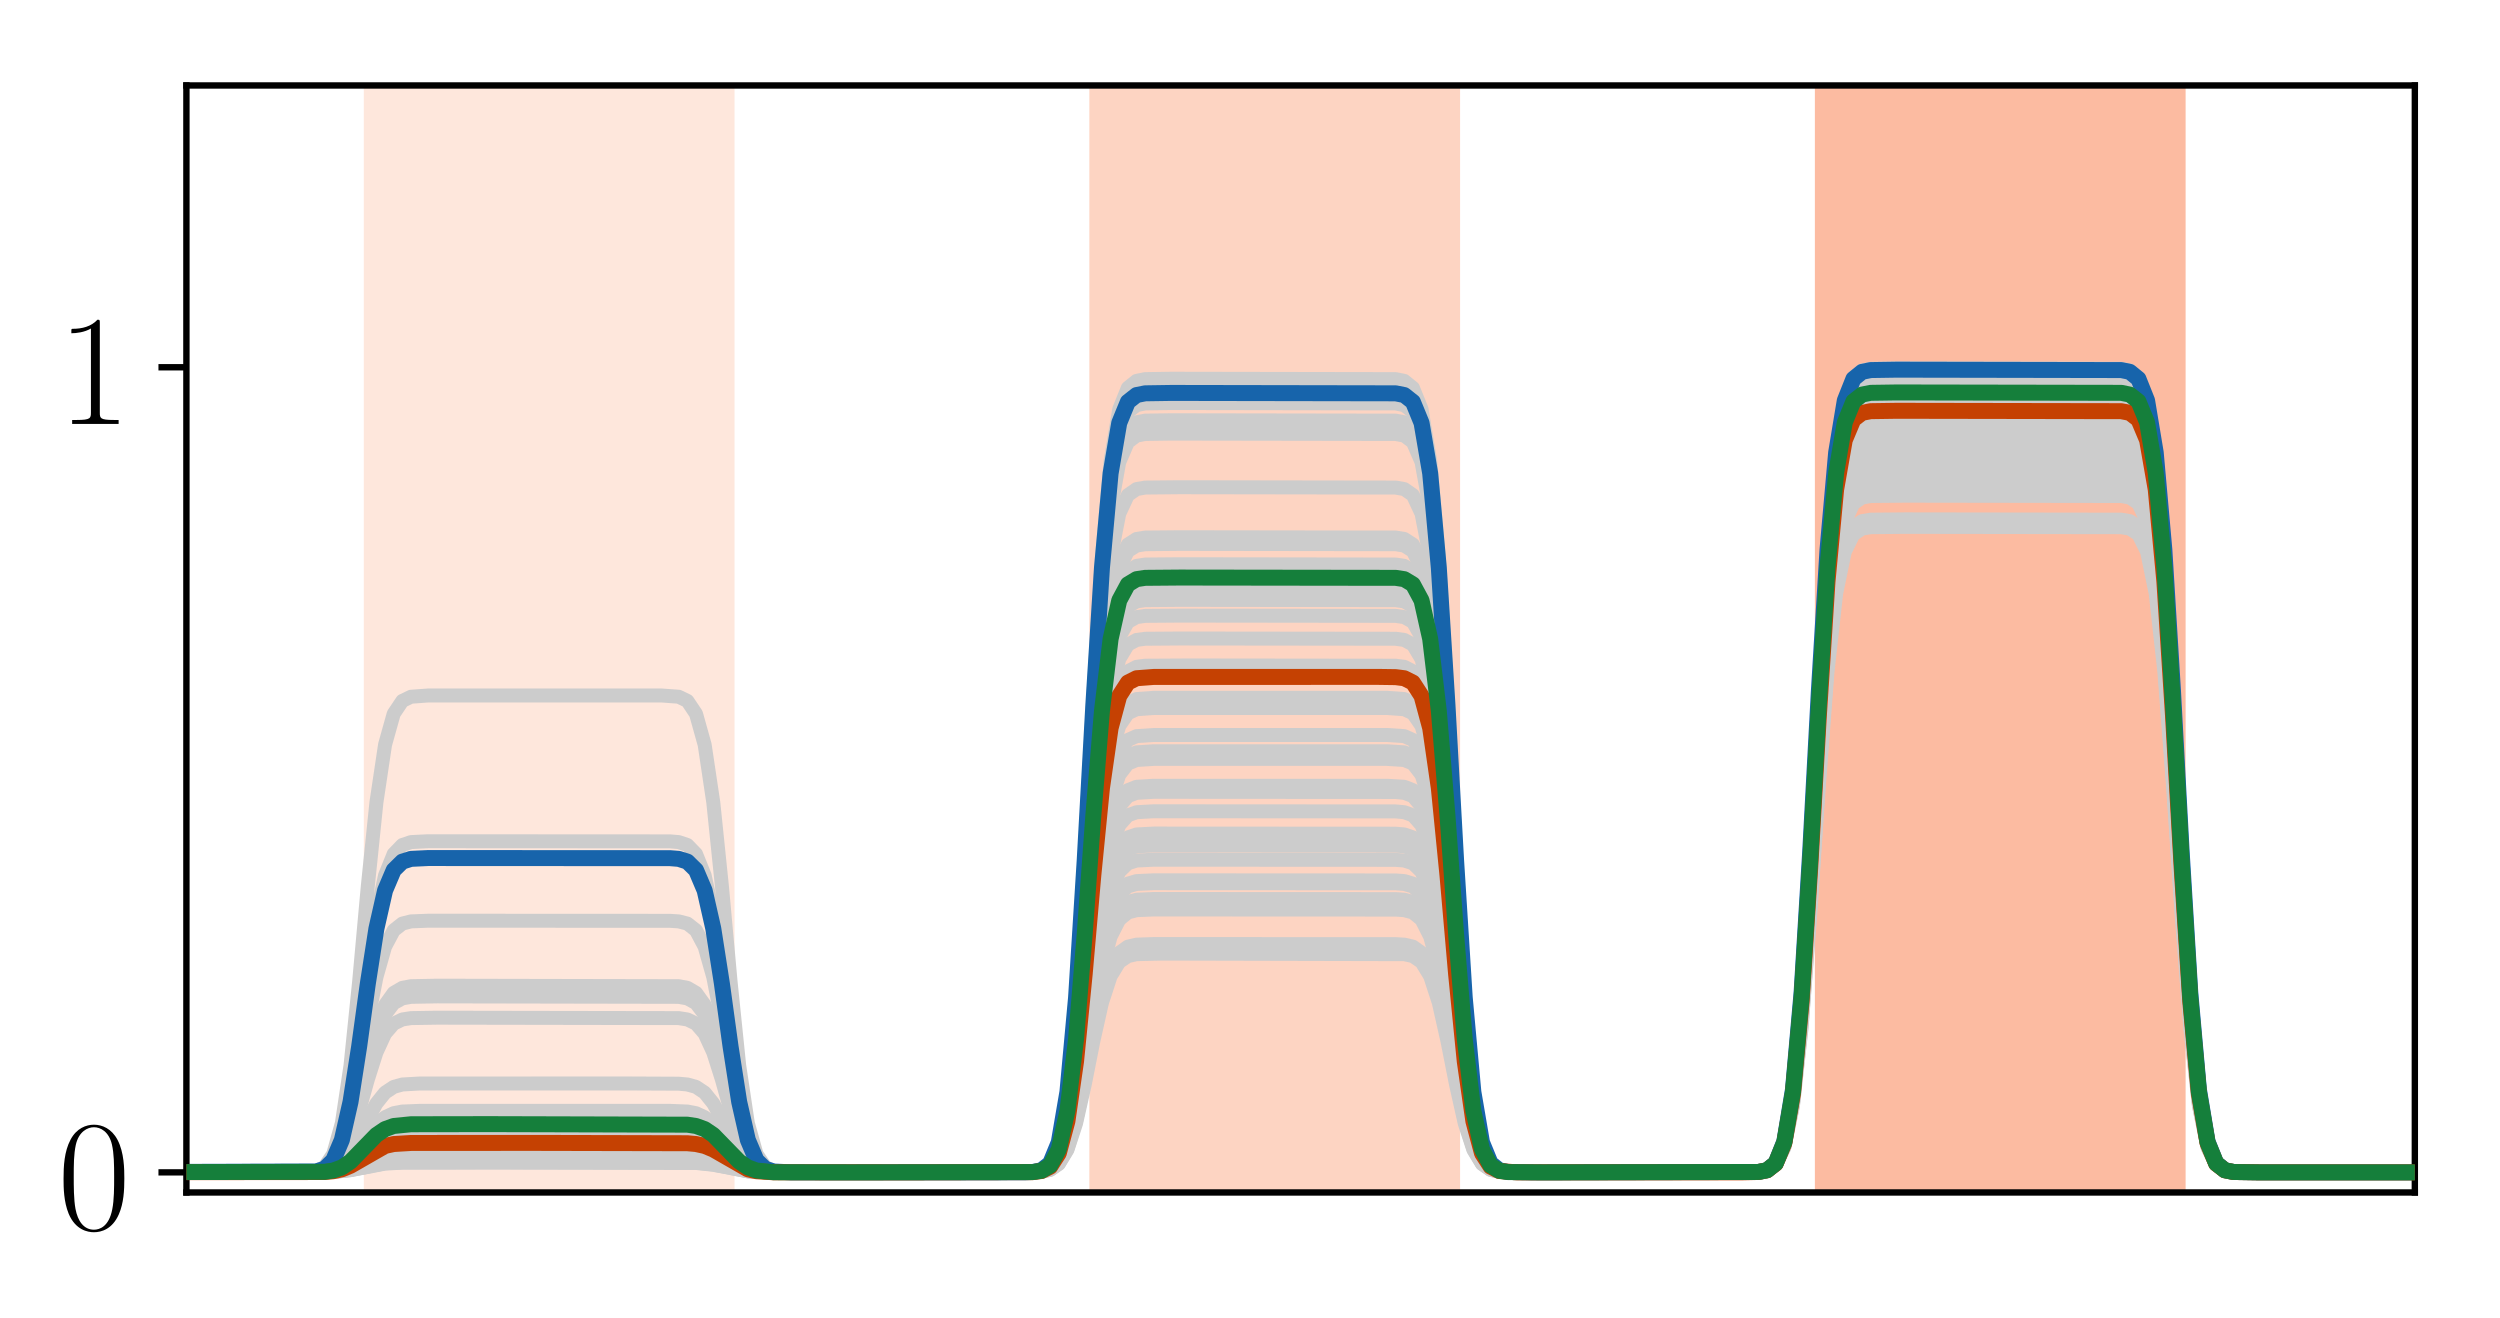 <?xml version="1.0" encoding="utf-8" standalone="no"?>
<!DOCTYPE svg PUBLIC "-//W3C//DTD SVG 1.1//EN"
  "http://www.w3.org/Graphics/SVG/1.1/DTD/svg11.dtd">
<!-- Created with matplotlib (http://matplotlib.org/) -->
<svg height="165pt" version="1.1" viewBox="0 0 313 165" width="313pt" xmlns="http://www.w3.org/2000/svg" xmlns:xlink="http://www.w3.org/1999/xlink">
 <defs>
  <style type="text/css">
*{stroke-linecap:butt;stroke-linejoin:round;}
  </style>
 </defs>
 <g id="figure_1">
  <g id="patch_1">
   <path d="M 0 165.322 
L 313.038 165.322 
L 313.038 0 
L 0 0 
z
" style="fill:#ffffff;"/>
  </g>
  <g id="axes_1">
   <g id="patch_2">
    <path d="M 23.338 149.3 
L 302.338 149.3 
L 302.338 10.7 
L 23.338 10.7 
z
" style="fill:#ffffff;"/>
   </g>
   <g id="patch_3">
    <path clip-path="url(#pc879956a4a)" d="M 46.047 149.3 
L 46.047 10.7 
L 91.466 10.7 
L 91.466 149.3 
z
" style="fill:#fee7dc;stroke:#fee7dc;stroke-linejoin:miter;"/>
   </g>
   <g id="patch_4">
    <path clip-path="url(#pc879956a4a)" d="M 136.885 149.3 
L 136.885 10.7 
L 182.303 10.7 
L 182.303 149.3 
z
" style="fill:#fdd4c2;stroke:#fdd4c2;stroke-linejoin:miter;"/>
   </g>
   <g id="patch_5">
    <path clip-path="url(#pc879956a4a)" d="M 227.722 149.3 
L 227.722 10.7 
L 273.14 10.7 
L 273.14 149.3 
z
" style="fill:#fcbba1;stroke:#fcbba1;stroke-linejoin:miter;"/>
   </g>
   <g id="line2d_1">
    <path clip-path="url(#pc879956a4a)" d="M 0.629 146.78 
L 41.722 146.718 
L 43.885 146.419 
L 48.21 145.338 
L 50.373 145.19 
L 60.106 145.172 
L 87.14 145.234 
L 89.303 145.532 
L 93.629 146.614 
L 95.792 146.762 
L 105.524 146.78 
L 130.396 146.682 
L 131.478 146.364 
L 132.559 145.387 
L 133.64 143.042 
L 134.722 138.661 
L 135.803 132.287 
L 136.885 125.064 
L 137.966 118.69 
L 139.047 114.309 
L 140.129 111.964 
L 141.21 110.986 
L 142.292 110.669 
L 144.454 110.573 
L 174.733 110.589 
L 175.815 110.669 
L 176.896 110.986 
L 177.978 111.964 
L 179.059 114.309 
L 180.14 118.69 
L 181.222 125.064 
L 182.303 132.287 
L 183.385 138.661 
L 184.466 143.042 
L 185.547 145.387 
L 186.629 146.364 
L 187.71 146.682 
L 189.873 146.778 
L 220.152 146.736 
L 221.233 146.545 
L 222.315 145.786 
L 223.396 143.448 
L 224.478 137.839 
L 225.559 127.362 
L 226.64 112.117 
L 227.722 94.842 
L 228.803 79.598 
L 229.885 69.12 
L 230.966 63.512 
L 232.047 61.174 
L 233.129 60.415 
L 234.21 60.223 
L 238.536 60.179 
L 265.571 60.223 
L 266.652 60.415 
L 267.733 61.174 
L 268.815 63.512 
L 269.896 69.12 
L 270.978 79.598 
L 272.059 94.842 
L 273.14 112.117 
L 274.222 127.362 
L 275.303 137.839 
L 276.385 143.448 
L 277.466 145.786 
L 278.547 146.545 
L 279.629 146.736 
L 283.954 146.78 
L 314.038 146.78 
L 314.038 146.78 
" style="fill:none;stroke:#cccccc;stroke-linecap:square;stroke-width:1.75;"/>
   </g>
   <g id="line2d_2">
    <path clip-path="url(#pc879956a4a)" d="M 0.629 146.78 
L 39.559 146.716 
L 40.64 146.512 
L 41.722 145.881 
L 42.803 144.367 
L 43.885 141.54 
L 44.966 137.425 
L 46.047 132.763 
L 47.129 128.649 
L 48.21 125.821 
L 49.292 124.308 
L 50.373 123.677 
L 51.454 123.472 
L 54.699 123.409 
L 84.978 123.472 
L 86.059 123.677 
L 87.14 124.308 
L 88.222 125.821 
L 89.303 128.649 
L 90.385 132.763 
L 91.466 137.425 
L 92.547 141.54 
L 93.629 144.367 
L 94.71 145.881 
L 95.792 146.512 
L 96.873 146.716 
L 100.117 146.78 
L 129.315 146.733 
L 130.396 146.524 
L 131.478 145.699 
L 132.559 143.157 
L 133.64 137.058 
L 134.722 125.666 
L 135.803 109.089 
L 136.885 90.306 
L 137.966 73.729 
L 139.047 62.336 
L 140.129 56.238 
L 141.21 53.696 
L 142.292 52.871 
L 143.373 52.662 
L 146.617 52.615 
L 174.733 52.662 
L 175.815 52.871 
L 176.896 53.696 
L 177.978 56.238 
L 179.059 62.336 
L 180.14 73.729 
L 181.222 90.306 
L 182.303 109.089 
L 183.385 125.666 
L 184.466 137.058 
L 185.547 143.157 
L 186.629 145.699 
L 187.71 146.524 
L 188.792 146.733 
L 192.036 146.78 
L 220.152 146.73 
L 221.233 146.508 
L 222.315 145.63 
L 223.396 142.926 
L 224.478 136.44 
L 225.559 124.322 
L 226.64 106.691 
L 227.722 86.713 
L 228.803 69.082 
L 229.885 56.964 
L 230.966 50.478 
L 232.047 47.774 
L 233.129 46.896 
L 234.21 46.674 
L 237.454 46.624 
L 265.571 46.674 
L 266.652 46.896 
L 267.733 47.774 
L 268.815 50.478 
L 269.896 56.964 
L 270.978 69.082 
L 272.059 86.713 
L 273.14 106.691 
L 274.222 124.322 
L 275.303 136.44 
L 276.385 142.926 
L 277.466 145.63 
L 278.547 146.508 
L 279.629 146.73 
L 282.873 146.78 
L 314.038 146.78 
L 314.038 146.78 
" style="fill:none;stroke:#cccccc;stroke-linecap:square;stroke-width:1.75;"/>
   </g>
   <g id="line2d_3">
    <path clip-path="url(#pc879956a4a)" d="M 0.629 146.78 
L 41.722 146.722 
L 43.885 146.441 
L 48.21 145.423 
L 50.373 145.284 
L 60.106 145.267 
L 87.14 145.325 
L 89.303 145.606 
L 93.629 146.624 
L 95.792 146.763 
L 105.524 146.78 
L 130.396 146.687 
L 131.478 146.387 
L 132.559 145.463 
L 133.64 143.246 
L 134.722 139.105 
L 135.803 133.079 
L 136.885 126.251 
L 137.966 120.226 
L 139.047 116.084 
L 140.129 113.868 
L 141.21 112.944 
L 142.292 112.644 
L 144.454 112.553 
L 174.733 112.568 
L 175.815 112.644 
L 176.896 112.944 
L 177.978 113.868 
L 179.059 116.084 
L 180.14 120.226 
L 181.222 126.251 
L 182.303 133.079 
L 183.385 139.105 
L 184.466 143.246 
L 185.547 145.463 
L 186.629 146.387 
L 187.71 146.687 
L 189.873 146.778 
L 220.152 146.737 
L 221.233 146.547 
L 222.315 145.798 
L 223.396 143.49 
L 224.478 137.953 
L 225.559 127.608 
L 226.64 112.556 
L 227.722 95.5 
L 228.803 80.448 
L 229.885 70.103 
L 230.966 64.566 
L 232.047 62.258 
L 233.129 61.508 
L 234.21 61.319 
L 238.536 61.276 
L 265.571 61.319 
L 266.652 61.508 
L 267.733 62.258 
L 268.815 64.566 
L 269.896 70.103 
L 270.978 80.448 
L 272.059 95.5 
L 273.14 112.556 
L 274.222 127.608 
L 275.303 137.953 
L 276.385 143.49 
L 277.466 145.798 
L 278.547 146.547 
L 279.629 146.737 
L 283.954 146.78 
L 314.038 146.78 
L 314.038 146.78 
" style="fill:none;stroke:#cccccc;stroke-linecap:square;stroke-width:1.75;"/>
   </g>
   <g id="line2d_4">
    <path clip-path="url(#pc879956a4a)" d="M 0.629 146.78 
L 41.722 146.692 
L 42.803 146.544 
L 43.885 146.266 
L 48.21 144.726 
L 50.373 144.516 
L 56.861 144.49 
L 87.14 144.578 
L 88.222 144.726 
L 89.303 145.003 
L 93.629 146.544 
L 95.792 146.754 
L 102.28 146.78 
L 129.315 146.756 
L 130.396 146.65 
L 131.478 146.233 
L 132.559 144.947 
L 133.64 141.861 
L 134.722 136.096 
L 135.803 127.709 
L 136.885 118.205 
L 137.966 109.817 
L 139.047 104.052 
L 140.129 100.967 
L 141.21 99.68 
L 142.292 99.263 
L 144.454 99.136 
L 174.733 99.157 
L 175.815 99.263 
L 176.896 99.68 
L 177.978 100.967 
L 179.059 104.052 
L 180.14 109.817 
L 181.222 118.205 
L 182.303 127.709 
L 183.385 136.096 
L 184.466 141.861 
L 185.547 144.947 
L 186.629 146.233 
L 187.71 146.65 
L 189.873 146.777 
L 219.071 146.774 
L 220.152 146.734 
L 221.233 146.531 
L 222.315 145.73 
L 223.396 143.261 
L 224.478 137.339 
L 225.559 126.275 
L 226.64 110.176 
L 227.722 91.935 
L 228.803 75.837 
L 229.885 64.772 
L 230.966 58.85 
L 232.047 56.381 
L 233.129 55.58 
L 234.21 55.377 
L 237.454 55.331 
L 265.571 55.377 
L 266.652 55.58 
L 267.733 56.381 
L 268.815 58.85 
L 269.896 64.772 
L 270.978 75.837 
L 272.059 91.935 
L 273.14 110.176 
L 274.222 126.275 
L 275.303 137.339 
L 276.385 143.261 
L 277.466 145.73 
L 278.547 146.531 
L 279.629 146.734 
L 282.873 146.78 
L 314.038 146.78 
L 314.038 146.78 
" style="fill:none;stroke:#cccccc;stroke-linecap:square;stroke-width:1.75;"/>
   </g>
   <g id="line2d_5">
    <path clip-path="url(#pc879956a4a)" d="M 0.629 146.78 
L 40.64 146.729 
L 41.722 146.61 
L 42.803 146.325 
L 43.885 145.792 
L 47.129 143.362 
L 48.21 142.829 
L 49.292 142.544 
L 51.454 142.386 
L 64.431 142.374 
L 86.059 142.425 
L 87.14 142.544 
L 88.222 142.829 
L 89.303 143.362 
L 92.547 145.792 
L 93.629 146.325 
L 94.71 146.61 
L 96.873 146.768 
L 109.85 146.78 
L 129.315 146.746 
L 130.396 146.598 
L 131.478 146.012 
L 132.559 144.208 
L 133.64 139.879 
L 134.722 131.793 
L 135.803 120.026 
L 136.885 106.693 
L 137.966 94.927 
L 139.047 86.84 
L 140.129 82.512 
L 141.21 80.707 
L 142.292 80.121 
L 143.373 79.973 
L 147.699 79.94 
L 174.733 79.973 
L 175.815 80.121 
L 176.896 80.707 
L 177.978 82.512 
L 179.059 86.84 
L 180.14 94.927 
L 181.222 106.693 
L 182.303 120.026 
L 183.385 131.793 
L 184.466 139.879 
L 185.547 144.208 
L 186.629 146.012 
L 187.71 146.598 
L 188.792 146.746 
L 193.117 146.78 
L 220.152 146.732 
L 221.233 146.518 
L 222.315 145.674 
L 223.396 143.073 
L 224.478 136.835 
L 225.559 125.181 
L 226.64 108.225 
L 227.722 89.01 
L 228.803 72.053 
L 229.885 60.399 
L 230.966 54.161 
L 232.047 51.561 
L 233.129 50.717 
L 234.21 50.503 
L 237.454 50.455 
L 265.571 50.503 
L 266.652 50.717 
L 267.733 51.561 
L 268.815 54.161 
L 269.896 60.399 
L 270.978 72.053 
L 272.059 89.01 
L 273.14 108.225 
L 274.222 125.181 
L 275.303 136.835 
L 276.385 143.073 
L 277.466 145.674 
L 278.547 146.518 
L 279.629 146.732 
L 282.873 146.78 
L 314.038 146.78 
L 314.038 146.78 
" style="fill:none;stroke:#cccccc;stroke-linecap:square;stroke-width:1.75;"/>
   </g>
   <g id="line2d_6">
    <path clip-path="url(#pc879956a4a)" d="M 0.629 146.78 
L 41.722 146.712 
L 43.885 146.385 
L 48.21 145.202 
L 50.373 145.04 
L 59.024 145.02 
L 87.14 145.088 
L 89.303 145.415 
L 93.629 146.598 
L 95.792 146.76 
L 104.443 146.78 
L 130.396 146.674 
L 131.478 146.33 
L 132.559 145.274 
L 133.64 142.739 
L 134.722 138.002 
L 135.803 131.111 
L 136.885 123.303 
L 137.966 116.412 
L 139.047 111.676 
L 140.129 109.14 
L 141.21 108.084 
L 142.292 107.741 
L 144.454 107.637 
L 174.733 107.654 
L 175.815 107.741 
L 176.896 108.084 
L 177.978 109.14 
L 179.059 111.676 
L 180.14 116.412 
L 181.222 123.303 
L 182.303 131.111 
L 183.385 138.002 
L 184.466 142.739 
L 185.547 145.274 
L 186.629 146.33 
L 187.71 146.674 
L 189.873 146.777 
L 219.071 146.774 
L 220.152 146.736 
L 221.233 146.541 
L 222.315 145.769 
L 223.396 143.391 
L 224.478 137.689 
L 225.559 127.034 
L 226.64 111.532 
L 227.722 93.966 
L 228.803 78.464 
L 229.885 67.809 
L 230.966 62.106 
L 232.047 59.729 
L 233.129 58.957 
L 234.21 58.762 
L 238.536 58.718 
L 265.571 58.762 
L 266.652 58.957 
L 267.733 59.729 
L 268.815 62.106 
L 269.896 67.809 
L 270.978 78.464 
L 272.059 93.966 
L 273.14 111.532 
L 274.222 127.034 
L 275.303 137.689 
L 276.385 143.391 
L 277.466 145.769 
L 278.547 146.541 
L 279.629 146.736 
L 283.954 146.78 
L 314.038 146.78 
L 314.038 146.78 
" style="fill:none;stroke:#cccccc;stroke-linecap:square;stroke-width:1.75;"/>
   </g>
   <g id="line2d_7">
    <path clip-path="url(#pc879956a4a)" d="M 0.629 146.78 
L 41.722 146.68 
L 42.803 146.51 
L 43.885 146.195 
L 48.21 144.439 
L 50.373 144.199 
L 56.861 144.169 
L 87.14 144.27 
L 88.222 144.439 
L 89.303 144.755 
L 93.629 146.51 
L 95.792 146.75 
L 102.28 146.78 
L 129.315 146.754 
L 130.396 146.639 
L 131.478 146.186 
L 132.559 144.788 
L 133.64 141.435 
L 134.722 135.172 
L 135.803 126.059 
L 136.885 115.733 
L 137.966 106.62 
L 139.047 100.356 
L 140.129 97.004 
L 141.21 95.606 
L 142.292 95.153 
L 144.454 95.015 
L 173.652 95.015 
L 175.815 95.153 
L 176.896 95.606 
L 177.978 97.004 
L 179.059 100.356 
L 180.14 106.62 
L 181.222 115.733 
L 182.303 126.059 
L 183.385 135.172 
L 184.466 141.435 
L 185.547 144.788 
L 186.629 146.186 
L 187.71 146.639 
L 189.873 146.777 
L 219.071 146.774 
L 220.152 146.733 
L 221.233 146.528 
L 222.315 145.715 
L 223.396 143.211 
L 224.478 137.204 
L 225.559 125.982 
L 226.64 109.654 
L 227.722 91.153 
L 228.803 74.825 
L 229.885 63.603 
L 230.966 57.596 
L 232.047 55.092 
L 233.129 54.279 
L 234.21 54.074 
L 237.454 54.027 
L 265.571 54.074 
L 266.652 54.279 
L 267.733 55.092 
L 268.815 57.596 
L 269.896 63.603 
L 270.978 74.825 
L 272.059 91.153 
L 273.14 109.654 
L 274.222 125.982 
L 275.303 137.204 
L 276.385 143.211 
L 277.466 145.715 
L 278.547 146.528 
L 279.629 146.733 
L 282.873 146.78 
L 314.038 146.78 
L 314.038 146.78 
" style="fill:none;stroke:#cccccc;stroke-linecap:square;stroke-width:1.75;"/>
   </g>
   <g id="line2d_8">
    <path clip-path="url(#pc879956a4a)" d="M 0.629 146.78 
L 41.722 146.731 
L 43.885 146.495 
L 48.21 145.641 
L 50.373 145.524 
L 62.268 145.51 
L 87.14 145.559 
L 89.303 145.795 
L 93.629 146.649 
L 95.792 146.765 
L 107.687 146.78 
L 130.396 146.702 
L 131.478 146.452 
L 132.559 145.68 
L 133.64 143.829 
L 134.722 140.37 
L 135.803 135.337 
L 136.885 129.635 
L 137.966 124.602 
L 139.047 121.144 
L 140.129 119.292 
L 141.21 118.52 
L 142.292 118.27 
L 144.454 118.194 
L 174.733 118.207 
L 175.815 118.27 
L 176.896 118.52 
L 177.978 119.292 
L 179.059 121.144 
L 180.14 124.602 
L 181.222 129.635 
L 182.303 135.337 
L 183.385 140.37 
L 184.466 143.829 
L 185.547 145.68 
L 186.629 146.452 
L 187.71 146.702 
L 189.873 146.778 
L 220.152 146.739 
L 221.233 146.558 
L 222.315 145.841 
L 223.396 143.634 
L 224.478 138.339 
L 225.559 128.448 
L 226.64 114.055 
L 227.722 97.747 
L 228.803 83.354 
L 229.885 73.463 
L 230.966 68.168 
L 232.047 65.961 
L 233.129 65.244 
L 234.21 65.063 
L 238.536 65.022 
L 265.571 65.063 
L 266.652 65.244 
L 267.733 65.961 
L 268.815 68.168 
L 269.896 73.463 
L 270.978 83.354 
L 272.059 97.747 
L 273.14 114.055 
L 274.222 128.448 
L 275.303 138.339 
L 276.385 143.634 
L 277.466 145.841 
L 278.547 146.558 
L 279.629 146.739 
L 283.954 146.78 
L 314.038 146.78 
L 314.038 146.78 
" style="fill:none;stroke:#cccccc;stroke-linecap:square;stroke-width:1.75;"/>
   </g>
   <g id="line2d_9">
    <path clip-path="url(#pc879956a4a)" d="M 0.629 146.78 
L 41.722 146.676 
L 42.803 146.502 
L 43.885 146.176 
L 48.21 144.365 
L 50.373 144.118 
L 56.861 144.087 
L 87.14 144.191 
L 88.222 144.365 
L 89.303 144.691 
L 93.629 146.502 
L 95.792 146.749 
L 102.28 146.78 
L 129.315 146.753 
L 130.396 146.637 
L 131.478 146.174 
L 132.559 144.751 
L 133.64 141.336 
L 134.722 134.957 
L 135.803 125.675 
L 136.885 115.157 
L 137.966 105.875 
L 139.047 99.495 
L 140.129 96.08 
L 141.21 94.657 
L 142.292 94.195 
L 144.454 94.055 
L 173.652 94.055 
L 175.815 94.195 
L 176.896 94.657 
L 177.978 96.08 
L 179.059 99.495 
L 180.14 105.875 
L 181.222 115.157 
L 182.303 125.675 
L 183.385 134.957 
L 184.466 141.336 
L 185.547 144.751 
L 186.629 146.174 
L 187.71 146.637 
L 189.873 146.776 
L 219.071 146.774 
L 220.152 146.733 
L 221.233 146.527 
L 222.315 145.712 
L 223.396 143.2 
L 224.478 137.175 
L 225.559 125.92 
L 226.64 109.543 
L 227.722 90.985 
L 228.803 74.608 
L 229.885 63.352 
L 230.966 57.328 
L 232.047 54.816 
L 233.129 54.001 
L 234.21 53.795 
L 237.454 53.748 
L 265.571 53.795 
L 266.652 54.001 
L 267.733 54.816 
L 268.815 57.328 
L 269.896 63.352 
L 270.978 74.608 
L 272.059 90.985 
L 273.14 109.543 
L 274.222 125.92 
L 275.303 137.175 
L 276.385 143.2 
L 277.466 145.712 
L 278.547 146.527 
L 279.629 146.733 
L 282.873 146.78 
L 314.038 146.78 
L 314.038 146.78 
" style="fill:none;stroke:#cccccc;stroke-linecap:square;stroke-width:1.75;"/>
   </g>
   <g id="line2d_10">
    <path clip-path="url(#pc879956a4a)" d="M 0.629 146.78 
L 40.64 146.705 
L 41.722 146.529 
L 42.803 146.107 
L 43.885 145.318 
L 47.129 141.722 
L 48.21 140.933 
L 49.292 140.511 
L 50.373 140.335 
L 53.617 140.26 
L 86.059 140.335 
L 87.14 140.511 
L 88.222 140.933 
L 89.303 141.722 
L 92.547 145.318 
L 93.629 146.107 
L 94.71 146.529 
L 95.792 146.705 
L 99.036 146.78 
L 129.315 146.742 
L 130.396 146.573 
L 131.478 145.906 
L 132.559 143.85 
L 133.64 138.919 
L 134.722 129.708 
L 135.803 116.305 
L 136.885 101.117 
L 137.966 87.714 
L 139.047 78.502 
L 140.129 73.571 
L 141.21 71.516 
L 142.292 70.848 
L 143.373 70.68 
L 147.699 70.641 
L 174.733 70.68 
L 175.815 70.848 
L 176.896 71.516 
L 177.978 73.571 
L 179.059 78.502 
L 180.14 87.714 
L 181.222 101.117 
L 182.303 116.305 
L 183.385 129.708 
L 184.466 138.919 
L 185.547 143.85 
L 186.629 145.906 
L 187.71 146.573 
L 188.792 146.742 
L 193.117 146.78 
L 220.152 146.731 
L 221.233 146.514 
L 222.315 145.656 
L 223.396 143.013 
L 224.478 136.673 
L 225.559 124.828 
L 226.64 107.593 
L 227.722 88.064 
L 228.803 70.83 
L 229.885 58.985 
L 230.966 52.644 
L 232.047 50.001 
L 233.129 49.143 
L 234.21 48.926 
L 237.454 48.877 
L 265.571 48.926 
L 266.652 49.143 
L 267.733 50.001 
L 268.815 52.644 
L 269.896 58.985 
L 270.978 70.83 
L 272.059 88.064 
L 273.14 107.593 
L 274.222 124.828 
L 275.303 136.673 
L 276.385 143.013 
L 277.466 145.656 
L 278.547 146.514 
L 279.629 146.731 
L 282.873 146.78 
L 314.038 146.78 
L 314.038 146.78 
" style="fill:none;stroke:#cccccc;stroke-linecap:square;stroke-width:1.75;"/>
   </g>
   <g id="line2d_11">
    <path clip-path="url(#pc879956a4a)" d="M 0.629 146.78 
L 41.722 146.733 
L 43.885 146.506 
L 48.21 145.683 
L 50.373 145.571 
L 62.268 145.557 
L 87.14 145.604 
L 89.303 145.831 
L 93.629 146.654 
L 95.792 146.766 
L 107.687 146.78 
L 130.396 146.706 
L 131.478 146.465 
L 132.559 145.726 
L 133.64 143.952 
L 134.722 140.638 
L 135.803 135.816 
L 136.885 130.352 
L 137.966 125.53 
L 139.047 122.216 
L 140.129 120.442 
L 141.21 119.703 
L 142.292 119.463 
L 145.536 119.388 
L 175.815 119.463 
L 176.896 119.703 
L 177.978 120.442 
L 179.059 122.216 
L 180.14 125.53 
L 181.222 130.352 
L 182.303 135.816 
L 183.385 140.638 
L 184.466 143.952 
L 185.547 145.726 
L 186.629 146.465 
L 187.71 146.706 
L 190.954 146.78 
L 220.152 146.739 
L 221.233 146.56 
L 222.315 145.852 
L 223.396 143.67 
L 224.478 138.436 
L 225.559 128.659 
L 226.64 114.432 
L 227.722 98.311 
L 228.803 84.084 
L 229.885 74.306 
L 230.966 69.073 
L 232.047 66.891 
L 233.129 66.183 
L 234.21 66.004 
L 238.536 65.963 
L 265.571 66.004 
L 266.652 66.183 
L 267.733 66.891 
L 268.815 69.073 
L 269.896 74.306 
L 270.978 84.084 
L 272.059 98.311 
L 273.14 114.432 
L 274.222 128.659 
L 275.303 138.436 
L 276.385 143.67 
L 277.466 145.852 
L 278.547 146.56 
L 279.629 146.739 
L 283.954 146.78 
L 314.038 146.78 
L 314.038 146.78 
" style="fill:none;stroke:#cccccc;stroke-linecap:square;stroke-width:1.75;"/>
   </g>
   <g id="line2d_12">
    <path clip-path="url(#pc879956a4a)" d="M 0.629 146.78 
L 40.64 146.743 
L 41.722 146.656 
L 42.803 146.447 
L 43.885 146.057 
L 48.21 143.89 
L 49.292 143.682 
L 51.454 143.566 
L 68.757 143.558 
L 86.059 143.595 
L 87.14 143.682 
L 88.222 143.89 
L 89.303 144.28 
L 93.629 146.447 
L 94.71 146.656 
L 96.873 146.771 
L 114.175 146.78 
L 129.315 146.751 
L 130.396 146.622 
L 131.478 146.112 
L 132.559 144.543 
L 133.64 140.777 
L 134.722 133.743 
L 135.803 123.508 
L 136.885 111.91 
L 137.966 101.675 
L 139.047 94.641 
L 140.129 90.876 
L 141.21 89.306 
L 142.292 88.797 
L 144.454 88.642 
L 173.652 88.642 
L 175.815 88.797 
L 176.896 89.306 
L 177.978 90.876 
L 179.059 94.641 
L 180.14 101.675 
L 181.222 111.91 
L 182.303 123.508 
L 183.385 133.743 
L 184.466 140.777 
L 185.547 144.543 
L 186.629 146.112 
L 187.71 146.622 
L 189.873 146.776 
L 219.071 146.774 
L 220.152 146.732 
L 221.233 146.523 
L 222.315 145.695 
L 223.396 143.145 
L 224.478 137.028 
L 225.559 125.6 
L 226.64 108.972 
L 227.722 90.13 
L 228.803 73.502 
L 229.885 62.074 
L 230.966 55.957 
L 232.047 53.407 
L 233.129 52.579 
L 234.21 52.37 
L 237.454 52.322 
L 265.571 52.37 
L 266.652 52.579 
L 267.733 53.407 
L 268.815 55.957 
L 269.896 62.074 
L 270.978 73.502 
L 272.059 90.13 
L 273.14 108.972 
L 274.222 125.6 
L 275.303 137.028 
L 276.385 143.145 
L 277.466 145.695 
L 278.547 146.523 
L 279.629 146.732 
L 282.873 146.78 
L 314.038 146.78 
L 314.038 146.78 
" style="fill:none;stroke:#cccccc;stroke-linecap:square;stroke-width:1.75;"/>
   </g>
   <g id="line2d_13">
    <path clip-path="url(#pc879956a4a)" d="M 0.629 146.78 
L 39.559 146.727 
L 40.64 146.558 
L 41.722 146.035 
L 42.803 144.781 
L 43.885 142.438 
L 44.966 139.029 
L 46.047 135.166 
L 47.129 131.757 
L 48.21 129.414 
L 49.292 128.16 
L 50.373 127.638 
L 51.454 127.468 
L 54.699 127.415 
L 84.978 127.468 
L 86.059 127.638 
L 87.14 128.16 
L 88.222 129.414 
L 89.303 131.757 
L 90.385 135.166 
L 91.466 139.029 
L 92.547 142.438 
L 93.629 144.781 
L 94.71 146.035 
L 95.792 146.558 
L 96.873 146.727 
L 100.117 146.78 
L 129.315 146.733 
L 130.396 146.528 
L 131.478 145.718 
L 132.559 143.221 
L 133.64 137.231 
L 134.722 126.04 
L 135.803 109.758 
L 136.885 91.308 
L 137.966 75.026 
L 139.047 63.835 
L 140.129 57.845 
L 141.21 55.348 
L 142.292 54.538 
L 143.373 54.333 
L 146.617 54.286 
L 174.733 54.333 
L 175.815 54.538 
L 176.896 55.348 
L 177.978 57.845 
L 179.059 63.835 
L 180.14 75.026 
L 181.222 91.308 
L 182.303 109.758 
L 183.385 126.04 
L 184.466 137.231 
L 185.547 143.221 
L 186.629 145.718 
L 187.71 146.528 
L 188.792 146.733 
L 192.036 146.78 
L 220.152 146.73 
L 221.233 146.508 
L 222.315 145.632 
L 223.396 142.933 
L 224.478 136.458 
L 225.559 124.362 
L 226.64 106.762 
L 227.722 86.818 
L 228.803 69.218 
L 229.885 57.121 
L 230.966 50.647 
L 232.047 47.948 
L 233.129 47.071 
L 234.21 46.85 
L 237.454 46.799 
L 265.571 46.85 
L 266.652 47.071 
L 267.733 47.948 
L 268.815 50.647 
L 269.896 57.121 
L 270.978 69.218 
L 272.059 86.818 
L 273.14 106.762 
L 274.222 124.362 
L 275.303 136.458 
L 276.385 142.933 
L 277.466 145.632 
L 278.547 146.508 
L 279.629 146.73 
L 282.873 146.78 
L 314.038 146.78 
L 314.038 146.78 
" style="fill:none;stroke:#cccccc;stroke-linecap:square;stroke-width:1.75;"/>
   </g>
   <g id="line2d_14">
    <path clip-path="url(#pc879956a4a)" d="M 0.629 146.78 
L 39.559 146.75 
L 40.64 146.652 
L 41.722 146.352 
L 42.803 145.631 
L 43.885 144.284 
L 44.966 142.325 
L 46.047 140.105 
L 47.129 138.146 
L 48.21 136.799 
L 49.292 136.078 
L 50.373 135.778 
L 52.536 135.656 
L 78.489 135.65 
L 84.978 135.68 
L 86.059 135.778 
L 87.14 136.078 
L 88.222 136.799 
L 89.303 138.146 
L 90.385 140.105 
L 91.466 142.325 
L 92.547 144.284 
L 93.629 145.631 
L 94.71 146.352 
L 95.792 146.652 
L 97.954 146.774 
L 123.908 146.78 
L 129.315 146.737 
L 130.396 146.547 
L 131.478 145.795 
L 132.559 143.479 
L 133.64 137.924 
L 134.722 127.546 
L 135.803 112.446 
L 136.885 95.335 
L 137.966 80.235 
L 139.047 69.857 
L 140.129 64.302 
L 141.21 61.986 
L 142.292 61.234 
L 143.373 61.044 
L 147.699 61.001 
L 174.733 61.044 
L 175.815 61.234 
L 176.896 61.986 
L 177.978 64.302 
L 179.059 69.857 
L 180.14 80.235 
L 181.222 95.335 
L 182.303 112.446 
L 183.385 127.546 
L 184.466 137.924 
L 185.547 143.479 
L 186.629 145.795 
L 187.71 146.547 
L 188.792 146.737 
L 193.117 146.78 
L 220.152 146.73 
L 221.233 146.51 
L 222.315 145.641 
L 223.396 142.962 
L 224.478 136.537 
L 225.559 124.534 
L 226.64 107.068 
L 227.722 87.278 
L 228.803 69.813 
L 229.885 57.809 
L 230.966 51.384 
L 232.047 48.706 
L 233.129 47.836 
L 234.21 47.616 
L 237.454 47.566 
L 265.571 47.616 
L 266.652 47.836 
L 267.733 48.706 
L 268.815 51.384 
L 269.896 57.809 
L 270.978 69.813 
L 272.059 87.278 
L 273.14 107.068 
L 274.222 124.534 
L 275.303 136.537 
L 276.385 142.962 
L 277.466 145.641 
L 278.547 146.51 
L 279.629 146.73 
L 282.873 146.78 
L 314.038 146.78 
L 314.038 146.78 
" style="fill:none;stroke:#cccccc;stroke-linecap:square;stroke-width:1.75;"/>
   </g>
   <g id="line2d_15">
    <path clip-path="url(#pc879956a4a)" d="M 0.629 146.78 
L 41.722 146.677 
L 42.803 146.503 
L 43.885 146.179 
L 48.21 144.375 
L 50.373 144.129 
L 56.861 144.098 
L 87.14 144.201 
L 88.222 144.375 
L 89.303 144.699 
L 93.629 146.503 
L 95.792 146.749 
L 102.28 146.78 
L 129.315 146.754 
L 130.396 146.637 
L 131.478 146.176 
L 132.559 144.756 
L 133.64 141.349 
L 134.722 134.985 
L 135.803 125.725 
L 136.885 115.232 
L 137.966 105.972 
L 139.047 99.608 
L 140.129 96.201 
L 141.21 94.781 
L 142.292 94.32 
L 144.454 94.181 
L 173.652 94.181 
L 175.815 94.32 
L 176.896 94.781 
L 177.978 96.201 
L 179.059 99.608 
L 180.14 105.972 
L 181.222 115.232 
L 182.303 125.725 
L 183.385 134.985 
L 184.466 141.349 
L 185.547 144.756 
L 186.629 146.176 
L 187.71 146.637 
L 189.873 146.776 
L 219.071 146.774 
L 220.152 146.733 
L 221.233 146.527 
L 222.315 145.712 
L 223.396 143.202 
L 224.478 137.179 
L 225.559 125.928 
L 226.64 109.557 
L 227.722 91.007 
L 228.803 74.636 
L 229.885 63.385 
L 230.966 57.362 
L 232.047 54.852 
L 233.129 54.037 
L 234.21 53.831 
L 237.454 53.784 
L 265.571 53.831 
L 266.652 54.037 
L 267.733 54.852 
L 268.815 57.362 
L 269.896 63.385 
L 270.978 74.636 
L 272.059 91.007 
L 273.14 109.557 
L 274.222 125.928 
L 275.303 137.179 
L 276.385 143.202 
L 277.466 145.712 
L 278.547 146.527 
L 279.629 146.733 
L 282.873 146.78 
L 314.038 146.78 
L 314.038 146.78 
" style="fill:none;stroke:#cccccc;stroke-linecap:square;stroke-width:1.75;"/>
   </g>
   <g id="line2d_16">
    <path clip-path="url(#pc879956a4a)" d="M 0.629 146.78 
L 40.64 146.742 
L 41.722 146.652 
L 42.803 146.437 
L 43.885 146.034 
L 48.21 143.798 
L 49.292 143.582 
L 51.454 143.464 
L 68.757 143.455 
L 86.059 143.493 
L 87.14 143.582 
L 88.222 143.798 
L 89.303 144.2 
L 93.629 146.437 
L 94.71 146.652 
L 96.873 146.771 
L 114.175 146.78 
L 129.315 146.75 
L 130.396 146.619 
L 131.478 146.102 
L 132.559 144.507 
L 133.64 140.682 
L 134.722 133.537 
L 135.803 123.14 
L 136.885 111.358 
L 137.966 100.961 
L 139.047 93.816 
L 140.129 89.991 
L 141.21 88.396 
L 142.292 87.879 
L 144.454 87.722 
L 173.652 87.722 
L 175.815 87.879 
L 176.896 88.396 
L 177.978 89.991 
L 179.059 93.816 
L 180.14 100.961 
L 181.222 111.358 
L 182.303 123.14 
L 183.385 133.537 
L 184.466 140.682 
L 185.547 144.507 
L 186.629 146.102 
L 187.71 146.619 
L 189.873 146.776 
L 219.071 146.774 
L 220.152 146.732 
L 221.233 146.523 
L 222.315 145.693 
L 223.396 143.137 
L 224.478 137.006 
L 225.559 125.551 
L 226.64 108.884 
L 227.722 89.998 
L 228.803 73.332 
L 229.885 61.877 
L 230.966 55.746 
L 232.047 53.19 
L 233.129 52.36 
L 234.21 52.15 
L 237.454 52.103 
L 265.571 52.15 
L 266.652 52.36 
L 267.733 53.19 
L 268.815 55.746 
L 269.896 61.877 
L 270.978 73.332 
L 272.059 89.998 
L 273.14 108.884 
L 274.222 125.551 
L 275.303 137.006 
L 276.385 143.137 
L 277.466 145.693 
L 278.547 146.523 
L 279.629 146.732 
L 282.873 146.78 
L 314.038 146.78 
L 314.038 146.78 
" style="fill:none;stroke:#cccccc;stroke-linecap:square;stroke-width:1.75;"/>
   </g>
   <g id="line2d_17">
    <path clip-path="url(#pc879956a4a)" d="M 0.629 146.78 
L 41.722 146.717 
L 43.885 146.415 
L 48.21 145.322 
L 50.373 145.173 
L 60.106 145.154 
L 87.14 145.217 
L 89.303 145.519 
L 93.629 146.612 
L 95.792 146.761 
L 105.524 146.78 
L 130.396 146.681 
L 131.478 146.36 
L 132.559 145.373 
L 133.64 143.005 
L 134.722 138.581 
L 135.803 132.143 
L 136.885 124.849 
L 137.966 118.412 
L 139.047 113.988 
L 140.129 111.619 
L 141.21 110.632 
L 142.292 110.312 
L 144.454 110.215 
L 174.733 110.231 
L 175.815 110.312 
L 176.896 110.632 
L 177.978 111.619 
L 179.059 113.988 
L 180.14 118.412 
L 181.222 124.849 
L 182.303 132.143 
L 183.385 138.581 
L 184.466 143.005 
L 185.547 145.373 
L 186.629 146.36 
L 187.71 146.681 
L 189.873 146.778 
L 220.152 146.736 
L 221.233 146.544 
L 222.315 145.783 
L 223.396 143.44 
L 224.478 137.82 
L 225.559 127.32 
L 226.64 112.042 
L 227.722 94.73 
L 228.803 79.452 
L 229.885 68.951 
L 230.966 63.331 
L 232.047 60.988 
L 233.129 60.227 
L 234.21 60.035 
L 238.536 59.991 
L 265.571 60.035 
L 266.652 60.227 
L 267.733 60.988 
L 268.815 63.331 
L 269.896 68.951 
L 270.978 79.452 
L 272.059 94.73 
L 273.14 112.042 
L 274.222 127.32 
L 275.303 137.82 
L 276.385 143.44 
L 277.466 145.783 
L 278.547 146.544 
L 279.629 146.736 
L 283.954 146.78 
L 314.038 146.78 
L 314.038 146.78 
" style="fill:none;stroke:#cccccc;stroke-linecap:square;stroke-width:1.75;"/>
   </g>
   <g id="line2d_18">
    <path clip-path="url(#pc879956a4a)" d="M 0.629 146.78 
L 40.64 146.719 
L 41.722 146.574 
L 42.803 146.228 
L 43.885 145.581 
L 47.129 142.631 
L 48.21 141.984 
L 49.292 141.637 
L 51.454 141.446 
L 62.268 141.432 
L 86.059 141.493 
L 87.14 141.637 
L 88.222 141.984 
L 89.303 142.631 
L 92.547 145.581 
L 93.629 146.228 
L 94.71 146.574 
L 96.873 146.765 
L 107.687 146.78 
L 129.315 146.744 
L 130.396 146.585 
L 131.478 145.957 
L 132.559 144.022 
L 133.64 139.38 
L 134.722 130.708 
L 135.803 118.091 
L 136.885 103.793 
L 137.966 91.176 
L 139.047 82.504 
L 140.129 77.862 
L 141.21 75.928 
L 142.292 75.299 
L 143.373 75.14 
L 147.699 75.104 
L 174.733 75.14 
L 175.815 75.299 
L 176.896 75.928 
L 177.978 77.862 
L 179.059 82.504 
L 180.14 91.176 
L 181.222 103.793 
L 182.303 118.091 
L 183.385 130.708 
L 184.466 139.38 
L 185.547 144.022 
L 186.629 145.957 
L 187.71 146.585 
L 188.792 146.744 
L 193.117 146.78 
L 220.152 146.731 
L 221.233 146.516 
L 222.315 145.664 
L 223.396 143.04 
L 224.478 136.746 
L 225.559 124.987 
L 226.64 107.878 
L 227.722 88.491 
L 228.803 71.382 
L 229.885 59.623 
L 230.966 53.329 
L 232.047 50.705 
L 233.129 49.854 
L 234.21 49.638 
L 237.454 49.589 
L 265.571 49.638 
L 266.652 49.854 
L 267.733 50.705 
L 268.815 53.329 
L 269.896 59.623 
L 270.978 71.382 
L 272.059 88.491 
L 273.14 107.878 
L 274.222 124.987 
L 275.303 136.746 
L 276.385 143.04 
L 277.466 145.664 
L 278.547 146.516 
L 279.629 146.731 
L 282.873 146.78 
L 314.038 146.78 
L 314.038 146.78 
" style="fill:none;stroke:#cccccc;stroke-linecap:square;stroke-width:1.75;"/>
   </g>
   <g id="line2d_19">
    <path clip-path="url(#pc879956a4a)" d="M 0.629 146.78 
L 40.64 146.695 
L 41.722 146.496 
L 42.803 146.018 
L 43.885 145.125 
L 47.129 141.053 
L 48.21 140.16 
L 49.292 139.682 
L 50.373 139.483 
L 53.617 139.398 
L 86.059 139.483 
L 87.14 139.682 
L 88.222 140.16 
L 89.303 141.053 
L 92.547 145.125 
L 93.629 146.018 
L 94.71 146.496 
L 95.792 146.695 
L 99.036 146.78 
L 129.315 146.74 
L 130.396 146.566 
L 131.478 145.876 
L 132.559 143.752 
L 133.64 138.657 
L 134.722 129.137 
L 135.803 115.285 
L 136.885 99.589 
L 137.966 85.738 
L 139.047 76.218 
L 140.129 71.122 
L 141.21 68.998 
L 142.292 68.308 
L 143.373 68.134 
L 147.699 68.094 
L 174.733 68.134 
L 175.815 68.308 
L 176.896 68.998 
L 177.978 71.122 
L 179.059 76.218 
L 180.14 85.738 
L 181.222 99.589 
L 182.303 115.285 
L 183.385 129.137 
L 184.466 138.657 
L 185.547 143.752 
L 186.629 145.876 
L 187.71 146.566 
L 188.792 146.74 
L 193.117 146.78 
L 220.152 146.731 
L 221.233 146.513 
L 222.315 145.651 
L 223.396 142.998 
L 224.478 136.634 
L 225.559 124.744 
L 226.64 107.443 
L 227.722 87.84 
L 228.803 70.539 
L 229.885 58.649 
L 230.966 52.285 
L 232.047 49.632 
L 233.129 48.77 
L 234.21 48.552 
L 237.454 48.503 
L 265.571 48.552 
L 266.652 48.77 
L 267.733 49.632 
L 268.815 52.285 
L 269.896 58.649 
L 270.978 70.539 
L 272.059 87.84 
L 273.14 107.443 
L 274.222 124.744 
L 275.303 136.634 
L 276.385 142.998 
L 277.466 145.651 
L 278.547 146.513 
L 279.629 146.731 
L 282.873 146.78 
L 314.038 146.78 
L 314.038 146.78 
" style="fill:none;stroke:#cccccc;stroke-linecap:square;stroke-width:1.75;"/>
   </g>
   <g id="line2d_20">
    <path clip-path="url(#pc879956a4a)" d="M 0.629 146.78 
L 40.64 146.741 
L 41.722 146.65 
L 42.803 146.432 
L 43.885 146.025 
L 48.21 143.761 
L 49.292 143.543 
L 51.454 143.422 
L 68.757 143.413 
L 86.059 143.452 
L 87.14 143.543 
L 88.222 143.761 
L 89.303 144.168 
L 93.629 146.432 
L 94.71 146.65 
L 96.873 146.771 
L 114.175 146.78 
L 129.315 146.75 
L 130.396 146.618 
L 131.478 146.098 
L 132.559 144.494 
L 133.64 140.645 
L 134.722 133.456 
L 135.803 122.996 
L 136.885 111.143 
L 137.966 100.683 
L 139.047 93.494 
L 140.129 89.646 
L 141.21 88.042 
L 142.292 87.521 
L 144.454 87.364 
L 173.652 87.364 
L 175.815 87.521 
L 176.896 88.042 
L 177.978 89.646 
L 179.059 93.494 
L 180.14 100.683 
L 181.222 111.143 
L 182.303 122.996 
L 183.385 133.456 
L 184.466 140.645 
L 185.547 144.494 
L 186.629 146.098 
L 187.71 146.618 
L 189.873 146.776 
L 219.071 146.774 
L 220.152 146.732 
L 221.233 146.522 
L 222.315 145.692 
L 223.396 143.134 
L 224.478 136.997 
L 225.559 125.532 
L 226.64 108.85 
L 227.722 89.948 
L 228.803 73.267 
L 229.885 61.802 
L 230.966 55.665 
L 232.047 53.107 
L 233.129 52.276 
L 234.21 52.066 
L 237.454 52.018 
L 265.571 52.066 
L 266.652 52.276 
L 267.733 53.107 
L 268.815 55.665 
L 269.896 61.802 
L 270.978 73.267 
L 272.059 89.948 
L 273.14 108.85 
L 274.222 125.532 
L 275.303 136.997 
L 276.385 143.134 
L 277.466 145.692 
L 278.547 146.522 
L 279.629 146.732 
L 282.873 146.78 
L 314.038 146.78 
L 314.038 146.78 
" style="fill:none;stroke:#cccccc;stroke-linecap:square;stroke-width:1.75;"/>
   </g>
   <g id="line2d_21">
    <path clip-path="url(#pc879956a4a)" d="M 0.629 146.78 
L 38.478 146.75 
L 39.559 146.618 
L 40.64 146.094 
L 41.722 144.482 
L 42.803 140.616 
L 43.885 133.391 
L 44.966 122.88 
L 46.047 110.969 
L 47.129 100.458 
L 48.21 93.234 
L 49.292 89.367 
L 50.373 87.755 
L 51.454 87.232 
L 53.617 87.074 
L 82.815 87.074 
L 84.978 87.232 
L 86.059 87.755 
L 87.14 89.367 
L 88.222 93.234 
L 89.303 100.458 
L 90.385 110.969 
L 91.466 122.88 
L 92.547 133.391 
L 93.629 140.616 
L 94.71 144.482 
L 95.792 146.094 
L 96.873 146.618 
L 99.036 146.776 
L 128.233 146.773 
L 129.315 146.73 
L 130.396 146.51 
L 131.478 145.639 
L 132.559 142.957 
L 133.64 136.522 
L 134.722 124.5 
L 135.803 107.009 
L 136.885 87.188 
L 137.966 69.697 
L 139.047 57.675 
L 140.129 51.241 
L 141.21 48.558 
L 142.292 47.687 
L 143.373 47.467 
L 146.617 47.417 
L 174.733 47.467 
L 175.815 47.687 
L 176.896 48.558 
L 177.978 51.241 
L 179.059 57.675 
L 180.14 69.697 
L 181.222 87.188 
L 182.303 107.009 
L 183.385 124.5 
L 184.466 136.522 
L 185.547 142.957 
L 186.629 145.639 
L 187.71 146.51 
L 188.792 146.73 
L 192.036 146.78 
L 220.152 146.729 
L 221.233 146.506 
L 222.315 145.624 
L 223.396 142.906 
L 224.478 136.387 
L 225.559 124.208 
L 226.64 106.487 
L 227.722 86.406 
L 228.803 68.685 
L 229.885 56.506 
L 230.966 49.986 
L 232.047 47.269 
L 233.129 46.387 
L 234.21 46.164 
L 237.454 46.113 
L 265.571 46.164 
L 266.652 46.387 
L 267.733 47.269 
L 268.815 49.986 
L 269.896 56.506 
L 270.978 68.685 
L 272.059 86.406 
L 273.14 106.487 
L 274.222 124.208 
L 275.303 136.387 
L 276.385 142.906 
L 277.466 145.624 
L 278.547 146.506 
L 279.629 146.729 
L 282.873 146.78 
L 314.038 146.78 
L 314.038 146.78 
" style="fill:none;stroke:#cccccc;stroke-linecap:square;stroke-width:1.75;"/>
   </g>
   <g id="line2d_22">
    <path clip-path="url(#pc879956a4a)" d="M 0.629 146.78 
L 40.64 146.717 
L 41.722 146.57 
L 42.803 146.217 
L 43.885 145.557 
L 47.129 142.548 
L 48.21 141.888 
L 49.292 141.535 
L 51.454 141.34 
L 62.268 141.325 
L 86.059 141.388 
L 87.14 141.535 
L 88.222 141.888 
L 89.303 142.548 
L 92.547 145.557 
L 93.629 146.217 
L 94.71 146.57 
L 96.873 146.765 
L 107.687 146.78 
L 129.315 146.744 
L 130.396 146.584 
L 131.478 145.952 
L 132.559 144.004 
L 133.64 139.332 
L 134.722 130.604 
L 135.803 117.904 
L 136.885 103.514 
L 137.966 90.815 
L 139.047 82.086 
L 140.129 77.414 
L 141.21 75.467 
L 142.292 74.835 
L 143.373 74.675 
L 147.699 74.639 
L 174.733 74.675 
L 175.815 74.835 
L 176.896 75.467 
L 177.978 77.414 
L 179.059 82.086 
L 180.14 90.815 
L 181.222 103.514 
L 182.303 117.904 
L 183.385 130.604 
L 184.466 139.332 
L 185.547 144.004 
L 186.629 145.952 
L 187.71 146.584 
L 188.792 146.744 
L 193.117 146.78 
L 220.152 146.731 
L 221.233 146.516 
L 222.315 145.663 
L 223.396 143.037 
L 224.478 136.738 
L 225.559 124.97 
L 226.64 107.847 
L 227.722 88.444 
L 228.803 71.322 
L 229.885 59.553 
L 230.966 53.254 
L 232.047 50.628 
L 233.129 49.776 
L 234.21 49.56 
L 237.454 49.511 
L 265.571 49.56 
L 266.652 49.776 
L 267.733 50.628 
L 268.815 53.254 
L 269.896 59.553 
L 270.978 71.322 
L 272.059 88.444 
L 273.14 107.847 
L 274.222 124.97 
L 275.303 136.738 
L 276.385 143.037 
L 277.466 145.663 
L 278.547 146.516 
L 279.629 146.731 
L 282.873 146.78 
L 314.038 146.78 
L 314.038 146.78 
" style="fill:none;stroke:#cccccc;stroke-linecap:square;stroke-width:1.75;"/>
   </g>
   <g id="line2d_23">
    <path clip-path="url(#pc879956a4a)" d="M 0.629 146.78 
L 41.722 146.669 
L 42.803 146.483 
L 43.885 146.135 
L 48.21 144.199 
L 50.373 143.935 
L 55.78 143.902 
L 87.14 144.013 
L 88.222 144.199 
L 89.303 144.547 
L 93.629 146.483 
L 95.792 146.747 
L 101.199 146.78 
L 129.315 146.752 
L 130.396 146.631 
L 131.478 146.151 
L 132.559 144.673 
L 133.64 141.126 
L 134.722 134.5 
L 135.803 124.86 
L 136.885 113.936 
L 137.966 104.296 
L 139.047 97.67 
L 140.129 94.123 
L 141.21 92.645 
L 142.292 92.165 
L 144.454 92.02 
L 173.652 92.02 
L 175.815 92.165 
L 176.896 92.645 
L 177.978 94.123 
L 179.059 97.67 
L 180.14 104.296 
L 181.222 113.936 
L 182.303 124.86 
L 183.385 134.5 
L 184.466 141.126 
L 185.547 144.673 
L 186.629 146.151 
L 187.71 146.631 
L 189.873 146.776 
L 219.071 146.774 
L 220.152 146.733 
L 221.233 146.525 
L 222.315 145.705 
L 223.396 143.178 
L 224.478 137.117 
L 225.559 125.793 
L 226.64 109.317 
L 227.722 90.647 
L 228.803 74.171 
L 229.885 62.847 
L 230.966 56.785 
L 232.047 54.259 
L 233.129 53.438 
L 234.21 53.231 
L 237.454 53.184 
L 265.571 53.231 
L 266.652 53.438 
L 267.733 54.259 
L 268.815 56.785 
L 269.896 62.847 
L 270.978 74.171 
L 272.059 90.647 
L 273.14 109.317 
L 274.222 125.793 
L 275.303 137.117 
L 276.385 143.178 
L 277.466 145.705 
L 278.547 146.525 
L 279.629 146.733 
L 282.873 146.78 
L 314.038 146.78 
L 314.038 146.78 
" style="fill:none;stroke:#cccccc;stroke-linecap:square;stroke-width:1.75;"/>
   </g>
   <g id="line2d_24">
    <path clip-path="url(#pc879956a4a)" d="M 0.629 146.78 
L 39.559 146.694 
L 40.64 146.418 
L 41.722 145.568 
L 42.803 143.527 
L 43.885 139.715 
L 44.966 134.169 
L 46.047 127.884 
L 47.129 122.337 
L 48.21 118.525 
L 49.292 116.485 
L 50.373 115.634 
L 51.454 115.358 
L 53.617 115.274 
L 83.896 115.288 
L 84.978 115.358 
L 86.059 115.634 
L 87.14 116.485 
L 88.222 118.525 
L 89.303 122.337 
L 90.385 127.884 
L 91.466 134.169 
L 92.547 139.715 
L 93.629 143.527 
L 94.71 145.568 
L 95.792 146.418 
L 96.873 146.694 
L 99.036 146.778 
L 129.315 146.732 
L 130.396 146.518 
L 131.478 145.674 
L 132.559 143.074 
L 133.64 136.836 
L 134.722 125.183 
L 135.803 108.228 
L 136.885 89.015 
L 137.966 72.059 
L 139.047 60.406 
L 140.129 54.169 
L 141.21 51.569 
L 142.292 50.724 
L 143.373 50.511 
L 146.617 50.462 
L 174.733 50.511 
L 175.815 50.724 
L 176.896 51.569 
L 177.978 54.169 
L 179.059 60.406 
L 180.14 72.059 
L 181.222 89.015 
L 182.303 108.228 
L 183.385 125.183 
L 184.466 136.836 
L 185.547 143.074 
L 186.629 145.674 
L 187.71 146.518 
L 188.792 146.732 
L 192.036 146.78 
L 220.152 146.729 
L 221.233 146.507 
L 222.315 145.627 
L 223.396 142.918 
L 224.478 136.417 
L 225.559 124.274 
L 226.64 106.604 
L 227.722 86.582 
L 228.803 68.913 
L 229.885 56.769 
L 230.966 50.269 
L 232.047 47.559 
L 233.129 46.679 
L 234.21 46.457 
L 237.454 46.406 
L 265.571 46.457 
L 266.652 46.679 
L 267.733 47.559 
L 268.815 50.269 
L 269.896 56.769 
L 270.978 68.913 
L 272.059 86.582 
L 273.14 106.604 
L 274.222 124.274 
L 275.303 136.417 
L 276.385 142.918 
L 277.466 145.627 
L 278.547 146.507 
L 279.629 146.729 
L 282.873 146.78 
L 314.038 146.78 
L 314.038 146.78 
" style="fill:none;stroke:#cccccc;stroke-linecap:square;stroke-width:1.75;"/>
   </g>
   <g id="line2d_25">
    <path clip-path="url(#pc879956a4a)" d="M 0.629 146.78 
L 41.722 146.724 
L 43.885 146.454 
L 48.21 145.477 
L 50.373 145.344 
L 61.187 145.327 
L 87.14 145.383 
L 89.303 145.653 
L 93.629 146.63 
L 95.792 146.763 
L 106.606 146.78 
L 130.396 146.69 
L 131.478 146.402 
L 132.559 145.513 
L 133.64 143.382 
L 134.722 139.399 
L 135.803 133.605 
L 136.885 127.039 
L 137.966 121.245 
L 139.047 117.262 
L 140.129 115.131 
L 141.21 114.242 
L 142.292 113.954 
L 144.454 113.866 
L 174.733 113.881 
L 175.815 113.954 
L 176.896 114.242 
L 177.978 115.131 
L 179.059 117.262 
L 180.14 121.245 
L 181.222 127.039 
L 182.303 133.605 
L 183.385 139.399 
L 184.466 143.382 
L 185.547 145.513 
L 186.629 146.402 
L 187.71 146.69 
L 189.873 146.778 
L 220.152 146.737 
L 221.233 146.55 
L 222.315 145.807 
L 223.396 143.52 
L 224.478 138.033 
L 225.559 127.783 
L 226.64 112.869 
L 227.722 95.97 
L 228.803 81.056 
L 229.885 70.806 
L 230.966 65.319 
L 232.047 63.032 
L 233.129 62.29 
L 234.21 62.102 
L 238.536 62.059 
L 265.571 62.102 
L 266.652 62.29 
L 267.733 63.032 
L 268.815 65.319 
L 269.896 70.806 
L 270.978 81.056 
L 272.059 95.97 
L 273.14 112.869 
L 274.222 127.783 
L 275.303 138.033 
L 276.385 143.52 
L 277.466 145.807 
L 278.547 146.55 
L 279.629 146.737 
L 283.954 146.78 
L 314.038 146.78 
L 314.038 146.78 
" style="fill:none;stroke:#cccccc;stroke-linecap:square;stroke-width:1.75;"/>
   </g>
   <g id="line2d_26">
    <path clip-path="url(#pc879956a4a)" d="M 0.629 146.78 
L 39.559 146.72 
L 40.64 146.527 
L 41.722 145.932 
L 42.803 144.505 
L 43.885 141.839 
L 44.966 137.961 
L 46.047 133.566 
L 47.129 129.687 
L 48.21 127.021 
L 49.292 125.594 
L 50.373 124.999 
L 51.454 124.806 
L 54.699 124.746 
L 84.978 124.806 
L 86.059 124.999 
L 87.14 125.594 
L 88.222 127.021 
L 89.303 129.687 
L 90.385 133.566 
L 91.466 137.961 
L 92.547 141.839 
L 93.629 144.505 
L 94.71 145.932 
L 95.792 146.527 
L 96.873 146.72 
L 100.117 146.78 
L 129.315 146.733 
L 130.396 146.525 
L 131.478 145.704 
L 132.559 143.176 
L 133.64 137.11 
L 134.722 125.777 
L 135.803 109.287 
L 136.885 90.603 
L 137.966 74.113 
L 139.047 62.781 
L 140.129 56.714 
L 141.21 54.186 
L 142.292 53.365 
L 143.373 53.157 
L 146.617 53.11 
L 174.733 53.157 
L 175.815 53.365 
L 176.896 54.186 
L 177.978 56.714 
L 179.059 62.781 
L 180.14 74.113 
L 181.222 90.603 
L 182.303 109.287 
L 183.385 125.777 
L 184.466 137.11 
L 185.547 143.176 
L 186.629 145.704 
L 187.71 146.525 
L 188.792 146.733 
L 192.036 146.78 
L 220.152 146.73 
L 221.233 146.508 
L 222.315 145.63 
L 223.396 142.928 
L 224.478 136.445 
L 225.559 124.334 
L 226.64 106.712 
L 227.722 86.744 
L 228.803 69.122 
L 229.885 57.01 
L 230.966 50.527 
L 232.047 47.825 
L 233.129 46.948 
L 234.21 46.726 
L 237.454 46.675 
L 265.571 46.726 
L 266.652 46.948 
L 267.733 47.825 
L 268.815 50.527 
L 269.896 57.01 
L 270.978 69.122 
L 272.059 86.744 
L 273.14 106.712 
L 274.222 124.334 
L 275.303 136.445 
L 276.385 142.928 
L 277.466 145.63 
L 278.547 146.508 
L 279.629 146.73 
L 282.873 146.78 
L 314.038 146.78 
L 314.038 146.78 
" style="fill:none;stroke:#cccccc;stroke-linecap:square;stroke-width:1.75;"/>
   </g>
   <g id="line2d_27">
    <path clip-path="url(#pc879956a4a)" d="M 0.629 146.78 
L 41.722 146.708 
L 43.885 146.363 
L 48.21 145.113 
L 50.373 144.942 
L 59.024 144.921 
L 87.14 144.992 
L 89.303 145.338 
L 93.629 146.588 
L 95.792 146.759 
L 104.443 146.78 
L 129.315 146.759 
L 130.396 146.669 
L 131.478 146.31 
L 132.559 145.205 
L 133.64 142.554 
L 134.722 137.602 
L 135.803 130.396 
L 136.885 122.231 
L 137.966 115.026 
L 139.047 110.073 
L 140.129 107.422 
L 141.21 106.317 
L 142.292 105.959 
L 144.454 105.85 
L 174.733 105.868 
L 175.815 105.959 
L 176.896 106.317 
L 177.978 107.422 
L 179.059 110.073 
L 180.14 115.026 
L 181.222 122.231 
L 182.303 130.396 
L 183.385 137.602 
L 184.466 142.554 
L 185.547 145.205 
L 186.629 146.31 
L 187.71 146.669 
L 189.873 146.777 
L 219.071 146.774 
L 220.152 146.735 
L 221.233 146.538 
L 222.315 145.759 
L 223.396 143.36 
L 224.478 137.605 
L 225.559 126.853 
L 226.64 111.209 
L 227.722 93.482 
L 228.803 77.838 
L 229.885 67.086 
L 230.966 61.331 
L 232.047 58.932 
L 233.129 58.153 
L 234.21 57.956 
L 238.536 57.911 
L 265.571 57.956 
L 266.652 58.153 
L 267.733 58.932 
L 268.815 61.331 
L 269.896 67.086 
L 270.978 77.838 
L 272.059 93.482 
L 273.14 111.209 
L 274.222 126.853 
L 275.303 137.605 
L 276.385 143.36 
L 277.466 145.759 
L 278.547 146.538 
L 279.629 146.735 
L 283.954 146.78 
L 314.038 146.78 
L 314.038 146.78 
" style="fill:none;stroke:#cccccc;stroke-linecap:square;stroke-width:1.75;"/>
   </g>
   <g id="line2d_28">
    <path clip-path="url(#pc879956a4a)" d="M 0.629 146.78 
L 40.64 146.715 
L 41.722 146.562 
L 42.803 146.194 
L 43.885 145.508 
L 47.129 142.379 
L 48.21 141.693 
L 49.292 141.325 
L 51.454 141.122 
L 62.268 141.107 
L 86.059 141.172 
L 87.14 141.325 
L 88.222 141.693 
L 89.303 142.379 
L 92.547 145.508 
L 93.629 146.194 
L 94.71 146.562 
L 96.873 146.765 
L 107.687 146.78 
L 129.315 146.743 
L 130.396 146.581 
L 131.478 145.941 
L 132.559 143.969 
L 133.64 139.238 
L 134.722 130.399 
L 135.803 117.539 
L 136.885 102.967 
L 137.966 90.106 
L 139.047 81.268 
L 140.129 76.537 
L 141.21 74.564 
L 142.292 73.924 
L 143.373 73.762 
L 147.699 73.726 
L 174.733 73.762 
L 175.815 73.924 
L 176.896 74.564 
L 177.978 76.537 
L 179.059 81.268 
L 180.14 90.106 
L 181.222 102.967 
L 182.303 117.539 
L 183.385 130.399 
L 184.466 139.238 
L 185.547 143.969 
L 186.629 145.941 
L 187.71 146.581 
L 188.792 146.743 
L 193.117 146.78 
L 220.152 146.731 
L 221.233 146.515 
L 222.315 145.661 
L 223.396 143.031 
L 224.478 136.723 
L 225.559 124.936 
L 226.64 107.787 
L 227.722 88.354 
L 228.803 71.205 
L 229.885 59.419 
L 230.966 53.11 
L 232.047 50.48 
L 233.129 49.626 
L 234.21 49.41 
L 237.454 49.361 
L 265.571 49.41 
L 266.652 49.626 
L 267.733 50.48 
L 268.815 53.11 
L 269.896 59.419 
L 270.978 71.205 
L 272.059 88.354 
L 273.14 107.787 
L 274.222 124.936 
L 275.303 136.723 
L 276.385 143.031 
L 277.466 145.661 
L 278.547 146.515 
L 279.629 146.731 
L 282.873 146.78 
L 314.038 146.78 
L 314.038 146.78 
" style="fill:none;stroke:#cccccc;stroke-linecap:square;stroke-width:1.75;"/>
   </g>
   <g id="line2d_29">
    <path clip-path="url(#pc879956a4a)" d="M 0.629 146.78 
L 41.722 146.705 
L 43.885 146.343 
L 48.21 145.034 
L 50.373 144.856 
L 57.943 144.833 
L 87.14 144.908 
L 89.303 145.27 
L 93.629 146.579 
L 95.792 146.758 
L 103.361 146.78 
L 129.315 146.759 
L 130.396 146.665 
L 131.478 146.293 
L 132.559 145.148 
L 133.64 142.4 
L 134.722 137.268 
L 135.803 129.8 
L 136.885 121.337 
L 137.966 113.869 
L 139.047 108.737 
L 140.129 105.989 
L 141.21 104.844 
L 142.292 104.472 
L 144.454 104.36 
L 174.733 104.378 
L 175.815 104.472 
L 176.896 104.844 
L 177.978 105.989 
L 179.059 108.737 
L 180.14 113.869 
L 181.222 121.337 
L 182.303 129.8 
L 183.385 137.268 
L 184.466 142.4 
L 185.547 145.148 
L 186.629 146.293 
L 187.71 146.665 
L 189.873 146.777 
L 219.071 146.774 
L 220.152 146.735 
L 221.233 146.537 
L 222.315 145.752 
L 223.396 143.336 
L 224.478 137.54 
L 225.559 126.712 
L 226.64 110.957 
L 227.722 93.104 
L 228.803 77.349 
L 229.885 66.521 
L 230.966 60.725 
L 232.047 58.309 
L 233.129 57.524 
L 234.21 57.326 
L 238.536 57.281 
L 265.571 57.326 
L 266.652 57.524 
L 267.733 58.309 
L 268.815 60.725 
L 269.896 66.521 
L 270.978 77.349 
L 272.059 93.104 
L 273.14 110.957 
L 274.222 126.712 
L 275.303 137.54 
L 276.385 143.336 
L 277.466 145.752 
L 278.547 146.537 
L 279.629 146.735 
L 283.954 146.78 
L 314.038 146.78 
L 314.038 146.78 
" style="fill:none;stroke:#cccccc;stroke-linecap:square;stroke-width:1.75;"/>
   </g>
   <g id="line2d_30">
    <path clip-path="url(#pc879956a4a)" d="M 0.629 146.78 
L 41.722 146.69 
L 42.803 146.538 
L 43.885 146.254 
L 48.21 144.676 
L 50.373 144.461 
L 56.861 144.434 
L 87.14 144.525 
L 88.222 144.676 
L 89.303 144.96 
L 93.629 146.538 
L 95.792 146.753 
L 102.28 146.78 
L 129.315 146.756 
L 130.396 146.648 
L 131.478 146.224 
L 132.559 144.917 
L 133.64 141.783 
L 134.722 135.926 
L 135.803 127.405 
L 136.885 117.749 
L 137.966 109.228 
L 139.047 103.371 
L 140.129 100.236 
L 141.21 98.93 
L 142.292 98.505 
L 144.454 98.377 
L 173.652 98.377 
L 175.815 98.505 
L 176.896 98.93 
L 177.978 100.236 
L 179.059 103.371 
L 180.14 109.228 
L 181.222 117.749 
L 182.303 127.405 
L 183.385 135.926 
L 184.466 141.783 
L 185.547 144.917 
L 186.629 146.224 
L 187.71 146.648 
L 189.873 146.777 
L 219.071 146.774 
L 220.152 146.734 
L 221.233 146.531 
L 222.315 145.727 
L 223.396 143.251 
L 224.478 137.313 
L 225.559 126.218 
L 226.64 110.075 
L 227.722 91.782 
L 228.803 75.639 
L 229.885 64.544 
L 230.966 58.606 
L 232.047 56.13 
L 233.129 55.326 
L 234.21 55.123 
L 237.454 55.077 
L 265.571 55.123 
L 266.652 55.326 
L 267.733 56.13 
L 268.815 58.606 
L 269.896 64.544 
L 270.978 75.639 
L 272.059 91.782 
L 273.14 110.075 
L 274.222 126.218 
L 275.303 137.313 
L 276.385 143.251 
L 277.466 145.727 
L 278.547 146.531 
L 279.629 146.734 
L 282.873 146.78 
L 314.038 146.78 
L 314.038 146.78 
" style="fill:none;stroke:#cccccc;stroke-linecap:square;stroke-width:1.75;"/>
   </g>
   <g id="line2d_31">
    <path clip-path="url(#pc879956a4a)" d="M 0.629 146.78 
L 41.722 146.698 
L 42.803 146.561 
L 43.885 146.304 
L 48.21 144.877 
L 50.373 144.682 
L 57.943 144.657 
L 87.14 144.739 
L 88.222 144.877 
L 89.303 145.133 
L 93.629 146.561 
L 95.792 146.756 
L 103.361 146.78 
L 129.315 146.757 
L 130.396 146.657 
L 131.478 146.261 
L 132.559 145.04 
L 133.64 142.112 
L 134.722 136.642 
L 135.803 128.683 
L 136.885 119.664 
L 137.966 111.704 
L 139.047 106.234 
L 140.129 103.306 
L 141.21 102.085 
L 142.292 101.689 
L 144.454 101.569 
L 174.733 101.589 
L 175.815 101.689 
L 176.896 102.085 
L 177.978 103.306 
L 179.059 106.234 
L 180.14 111.704 
L 181.222 119.664 
L 182.303 128.683 
L 183.385 136.642 
L 184.466 142.112 
L 185.547 145.04 
L 186.629 146.261 
L 187.71 146.657 
L 189.873 146.777 
L 219.071 146.774 
L 220.152 146.734 
L 221.233 146.534 
L 222.315 145.74 
L 223.396 143.294 
L 224.478 137.428 
L 225.559 126.468 
L 226.64 110.521 
L 227.722 92.452 
L 228.803 76.505 
L 229.885 65.545 
L 230.966 59.679 
L 232.047 57.233 
L 233.129 56.439 
L 234.21 56.239 
L 237.454 56.193 
L 265.571 56.239 
L 266.652 56.439 
L 267.733 57.233 
L 268.815 59.679 
L 269.896 65.545 
L 270.978 76.505 
L 272.059 92.452 
L 273.14 110.521 
L 274.222 126.468 
L 275.303 137.428 
L 276.385 143.294 
L 277.466 145.74 
L 278.547 146.534 
L 279.629 146.734 
L 282.873 146.78 
L 314.038 146.78 
L 314.038 146.78 
" style="fill:none;stroke:#cccccc;stroke-linecap:square;stroke-width:1.75;"/>
   </g>
   <g id="line2d_32">
    <path clip-path="url(#pc879956a4a)" d="M 0.629 146.78 
L 40.64 146.708 
L 41.722 146.538 
L 42.803 146.13 
L 43.885 145.369 
L 47.129 141.897 
L 48.21 141.135 
L 49.292 140.728 
L 50.373 140.558 
L 53.617 140.486 
L 86.059 140.558 
L 87.14 140.728 
L 88.222 141.135 
L 89.303 141.897 
L 92.547 145.369 
L 93.629 146.13 
L 94.71 146.538 
L 95.792 146.708 
L 99.036 146.78 
L 129.315 146.742 
L 130.396 146.575 
L 131.478 145.914 
L 132.559 143.879 
L 133.64 138.998 
L 134.722 129.877 
L 135.803 116.608 
L 136.885 101.571 
L 137.966 88.301 
L 139.047 79.181 
L 140.129 74.299 
L 141.21 72.264 
L 142.292 71.603 
L 143.373 71.436 
L 147.699 71.398 
L 174.733 71.436 
L 175.815 71.603 
L 176.896 72.264 
L 177.978 74.299 
L 179.059 79.181 
L 180.14 88.301 
L 181.222 101.571 
L 182.303 116.608 
L 183.385 129.877 
L 184.466 138.998 
L 185.547 143.879 
L 186.629 145.914 
L 187.71 146.575 
L 188.792 146.742 
L 193.117 146.78 
L 220.152 146.731 
L 221.233 146.514 
L 222.315 145.657 
L 223.396 143.017 
L 224.478 136.684 
L 225.559 124.853 
L 226.64 107.639 
L 227.722 88.133 
L 228.803 70.919 
L 229.885 59.088 
L 230.966 52.755 
L 232.047 50.116 
L 233.129 49.259 
L 234.21 49.042 
L 237.454 48.993 
L 265.571 49.042 
L 266.652 49.259 
L 267.733 50.116 
L 268.815 52.755 
L 269.896 59.088 
L 270.978 70.919 
L 272.059 88.133 
L 273.14 107.639 
L 274.222 124.853 
L 275.303 136.684 
L 276.385 143.017 
L 277.466 145.657 
L 278.547 146.514 
L 279.629 146.731 
L 282.873 146.78 
L 314.038 146.78 
L 314.038 146.78 
" style="fill:none;stroke:#cccccc;stroke-linecap:square;stroke-width:1.75;"/>
   </g>
   <g id="line2d_33">
    <path clip-path="url(#pc879956a4a)" d="M 0.629 146.78 
L 40.64 146.692 
L 41.722 146.484 
L 42.803 145.985 
L 43.885 145.053 
L 44.966 143.696 
L 47.129 140.803 
L 48.21 139.871 
L 49.292 139.372 
L 50.373 139.164 
L 52.536 139.08 
L 83.896 139.08 
L 86.059 139.164 
L 87.14 139.372 
L 88.222 139.871 
L 89.303 140.803 
L 90.385 142.16 
L 92.547 145.053 
L 93.629 145.985 
L 94.71 146.484 
L 95.792 146.692 
L 97.954 146.776 
L 128.233 146.775 
L 129.315 146.74 
L 130.396 146.564 
L 131.478 145.867 
L 132.559 143.72 
L 133.64 138.571 
L 134.722 128.95 
L 135.803 114.952 
L 136.885 99.09 
L 137.966 85.092 
L 139.047 75.472 
L 140.129 70.322 
L 141.21 68.175 
L 142.292 67.478 
L 143.373 67.302 
L 147.699 67.262 
L 174.733 67.302 
L 175.815 67.478 
L 176.896 68.175 
L 177.978 70.322 
L 179.059 75.472 
L 180.14 85.092 
L 181.222 99.09 
L 182.303 114.952 
L 183.385 128.95 
L 184.466 138.571 
L 185.547 143.72 
L 186.629 145.867 
L 187.71 146.564 
L 188.792 146.74 
L 193.117 146.78 
L 220.152 146.73 
L 221.233 146.512 
L 222.315 145.65 
L 223.396 142.994 
L 224.478 136.622 
L 225.559 124.717 
L 226.64 107.396 
L 227.722 87.769 
L 228.803 70.448 
L 229.885 58.544 
L 230.966 52.172 
L 232.047 49.515 
L 233.129 48.653 
L 234.21 48.435 
L 237.454 48.385 
L 265.571 48.435 
L 266.652 48.653 
L 267.733 49.515 
L 268.815 52.172 
L 269.896 58.544 
L 270.978 70.448 
L 272.059 87.769 
L 273.14 107.396 
L 274.222 124.717 
L 275.303 136.622 
L 276.385 142.994 
L 277.466 145.65 
L 278.547 146.512 
L 279.629 146.73 
L 282.873 146.78 
L 314.038 146.78 
L 314.038 146.78 
" style="fill:none;stroke:#cccccc;stroke-linecap:square;stroke-width:1.75;"/>
   </g>
   <g id="line2d_34">
    <path clip-path="url(#pc879956a4a)" d="M 0.629 146.78 
L 38.478 146.759 
L 39.559 146.667 
L 40.64 146.304 
L 41.722 145.185 
L 42.803 142.499 
L 43.885 137.483 
L 44.966 130.184 
L 46.047 121.914 
L 47.129 114.615 
L 48.21 109.599 
L 49.292 106.914 
L 50.373 105.794 
L 51.454 105.431 
L 53.617 105.321 
L 83.896 105.339 
L 84.978 105.431 
L 86.059 105.794 
L 87.14 106.914 
L 88.222 109.599 
L 89.303 114.615 
L 90.385 121.914 
L 91.466 130.184 
L 92.547 137.483 
L 93.629 142.499 
L 94.71 145.185 
L 95.792 146.304 
L 96.873 146.667 
L 99.036 146.777 
L 128.233 146.773 
L 129.315 146.731 
L 130.396 146.514 
L 131.478 145.656 
L 132.559 143.015 
L 133.64 136.678 
L 134.722 124.84 
L 135.803 107.616 
L 136.885 88.098 
L 137.966 70.873 
L 139.047 59.035 
L 140.129 52.698 
L 141.21 50.057 
L 142.292 49.199 
L 143.373 48.982 
L 146.617 48.933 
L 174.733 48.982 
L 175.815 49.199 
L 176.896 50.057 
L 177.978 52.698 
L 179.059 59.035 
L 180.14 70.873 
L 181.222 88.098 
L 182.303 107.616 
L 183.385 124.84 
L 184.466 136.678 
L 185.547 143.015 
L 186.629 145.656 
L 187.71 146.514 
L 188.792 146.731 
L 192.036 146.78 
L 220.152 146.729 
L 221.233 146.507 
L 222.315 145.626 
L 223.396 142.912 
L 224.478 136.402 
L 225.559 124.24 
L 226.64 106.544 
L 227.722 86.493 
L 228.803 68.797 
L 229.885 56.635 
L 230.966 50.125 
L 232.047 47.411 
L 233.129 46.53 
L 234.21 46.307 
L 237.454 46.257 
L 265.571 46.307 
L 266.652 46.53 
L 267.733 47.411 
L 268.815 50.125 
L 269.896 56.635 
L 270.978 68.797 
L 272.059 86.493 
L 273.14 106.544 
L 274.222 124.24 
L 275.303 136.402 
L 276.385 142.912 
L 277.466 145.626 
L 278.547 146.507 
L 279.629 146.729 
L 282.873 146.78 
L 314.038 146.78 
L 314.038 146.78 
" style="fill:none;stroke:#cccccc;stroke-linecap:square;stroke-width:1.75;"/>
   </g>
   <g id="line2d_35">
    <path clip-path="url(#pc879956a4a)" d="M 0.629 146.78 
L 40.64 146.723 
L 41.722 146.59 
L 42.803 146.271 
L 43.885 145.674 
L 47.129 142.954 
L 48.21 142.358 
L 49.292 142.038 
L 51.454 141.862 
L 63.35 141.848 
L 86.059 141.905 
L 87.14 142.038 
L 88.222 142.358 
L 89.303 142.954 
L 92.547 145.674 
L 93.629 146.271 
L 94.71 146.59 
L 96.873 146.767 
L 108.768 146.78 
L 129.315 146.745 
L 130.396 146.59 
L 131.478 145.98 
L 132.559 144.098 
L 133.64 139.584 
L 134.722 131.15 
L 135.803 118.879 
L 136.885 104.974 
L 137.966 92.703 
L 139.047 84.27 
L 140.129 79.756 
L 141.21 77.874 
L 142.292 77.263 
L 143.373 77.108 
L 147.699 77.073 
L 174.733 77.108 
L 175.815 77.263 
L 176.896 77.874 
L 177.978 79.756 
L 179.059 84.27 
L 180.14 92.703 
L 181.222 104.974 
L 182.303 118.879 
L 183.385 131.15 
L 184.466 139.584 
L 185.547 144.098 
L 186.629 145.98 
L 187.71 146.59 
L 188.792 146.745 
L 193.117 146.78 
L 220.152 146.731 
L 221.233 146.517 
L 222.315 145.668 
L 223.396 143.053 
L 224.478 136.781 
L 225.559 125.063 
L 226.64 108.014 
L 227.722 88.695 
L 228.803 71.646 
L 229.885 59.928 
L 230.966 53.656 
L 232.047 51.041 
L 233.129 50.192 
L 234.21 49.978 
L 237.454 49.929 
L 265.571 49.978 
L 266.652 50.192 
L 267.733 51.041 
L 268.815 53.656 
L 269.896 59.928 
L 270.978 71.646 
L 272.059 88.695 
L 273.14 108.014 
L 274.222 125.063 
L 275.303 136.781 
L 276.385 143.053 
L 277.466 145.668 
L 278.547 146.517 
L 279.629 146.731 
L 282.873 146.78 
L 314.038 146.78 
L 314.038 146.78 
" style="fill:none;stroke:#cccccc;stroke-linecap:square;stroke-width:1.75;"/>
   </g>
   <g id="line2d_36">
    <path clip-path="url(#pc879956a4a)" d="M 0.629 146.78 
L 40.64 146.735 
L 41.722 146.631 
L 42.803 146.379 
L 43.885 145.909 
L 48.21 143.296 
L 49.292 143.045 
L 51.454 142.906 
L 66.594 142.895 
L 86.059 142.94 
L 87.14 143.045 
L 88.222 143.296 
L 89.303 143.766 
L 93.629 146.379 
L 94.71 146.631 
L 96.873 146.769 
L 112.013 146.78 
L 129.315 146.748 
L 130.396 146.607 
L 131.478 146.051 
L 132.559 144.338 
L 133.64 140.228 
L 134.722 132.549 
L 135.803 121.377 
L 136.885 108.717 
L 137.966 97.545 
L 139.047 89.866 
L 140.129 85.756 
L 141.21 84.042 
L 142.292 83.486 
L 143.373 83.346 
L 148.78 83.314 
L 174.733 83.346 
L 175.815 83.486 
L 176.896 84.042 
L 177.978 85.756 
L 179.059 89.866 
L 180.14 97.545 
L 181.222 108.717 
L 182.303 121.377 
L 183.385 132.549 
L 184.466 140.228 
L 185.547 144.338 
L 186.629 146.051 
L 187.71 146.607 
L 188.792 146.748 
L 194.199 146.78 
L 220.152 146.732 
L 221.233 146.52 
L 222.315 145.682 
L 223.396 143.099 
L 224.478 136.905 
L 225.559 125.332 
L 226.64 108.493 
L 227.722 89.413 
L 228.803 72.574 
L 229.885 61.002 
L 230.966 54.807 
L 232.047 52.225 
L 233.129 51.386 
L 234.21 51.174 
L 237.454 51.126 
L 265.571 51.174 
L 266.652 51.386 
L 267.733 52.225 
L 268.815 54.807 
L 269.896 61.002 
L 270.978 72.574 
L 272.059 89.413 
L 273.14 108.493 
L 274.222 125.332 
L 275.303 136.905 
L 276.385 143.099 
L 277.466 145.682 
L 278.547 146.52 
L 279.629 146.732 
L 282.873 146.78 
L 314.038 146.78 
L 314.038 146.78 
" style="fill:none;stroke:#cccccc;stroke-linecap:square;stroke-width:1.75;"/>
   </g>
   <g id="line2d_37">
    <path clip-path="url(#pc879956a4a)" d="M 0.629 146.78 
L 41.722 146.678 
L 42.803 146.507 
L 43.885 146.186 
L 48.21 144.405 
L 50.373 144.162 
L 56.861 144.132 
L 87.14 144.234 
L 88.222 144.405 
L 89.303 144.726 
L 93.629 146.507 
L 95.792 146.75 
L 102.28 146.78 
L 129.315 146.754 
L 130.396 146.638 
L 131.478 146.18 
L 132.559 144.771 
L 133.64 141.39 
L 134.722 135.073 
L 135.803 125.883 
L 136.885 115.468 
L 137.966 106.277 
L 139.047 99.961 
L 140.129 96.58 
L 141.21 95.17 
L 142.292 94.713 
L 144.454 94.574 
L 173.652 94.574 
L 175.815 94.713 
L 176.896 95.17 
L 177.978 96.58 
L 179.059 99.961 
L 180.14 106.277 
L 181.222 115.468 
L 182.303 125.883 
L 183.385 135.073 
L 184.466 141.39 
L 185.547 144.771 
L 186.629 146.18 
L 187.71 146.638 
L 189.873 146.777 
L 219.071 146.774 
L 220.152 146.733 
L 221.233 146.527 
L 222.315 145.713 
L 223.396 143.206 
L 224.478 137.191 
L 225.559 125.953 
L 226.64 109.603 
L 227.722 91.075 
L 228.803 74.724 
L 229.885 63.487 
L 230.966 57.472 
L 232.047 54.964 
L 233.129 54.15 
L 234.21 53.944 
L 237.454 53.898 
L 265.571 53.944 
L 266.652 54.15 
L 267.733 54.964 
L 268.815 57.472 
L 269.896 63.487 
L 270.978 74.724 
L 272.059 91.075 
L 273.14 109.603 
L 274.222 125.953 
L 275.303 137.191 
L 276.385 143.206 
L 277.466 145.713 
L 278.547 146.527 
L 279.629 146.733 
L 282.873 146.78 
L 314.038 146.78 
L 314.038 146.78 
" style="fill:none;stroke:#cccccc;stroke-linecap:square;stroke-width:1.75;"/>
   </g>
   <g id="matplotlib.axis_1"/>
   <g id="matplotlib.axis_2">
    <g id="ytick_1">
     <g id="line2d_38">
      <defs>
       <path d="M 0 0 
L -3.5 0 
" id="mc4a7ac0a4d" style="stroke:#000000;stroke-width:0.8;"/>
      </defs>
      <g>
       <use style="stroke:#000000;stroke-width:0.8;" x="23.338" xlink:href="#mc4a7ac0a4d" y="146.78"/>
      </g>
     </g>
     <g id="text_1">
      <!-- $0$ -->
      <defs>
       <path d="M 42 31.641 
C 42 37.75 41.906 48.125 37.703 56.109 
C 34 63.109 28.094 65.594 22.906 65.594 
C 18.094 65.594 12 63.406 8.203 56.203 
C 4.203 48.719 3.797 39.438 3.797 31.641 
C 3.797 25.953 3.906 17.281 7 9.672 
C 11.297 -0.609 19 -2 22.906 -2 
C 27.5 -2 34.5 -0.109 38.594 9.375 
C 41.594 16.281 42 24.359 42 31.641 
z
M 22.906 -0.406 
C 16.5 -0.406 12.703 5.078 11.297 12.688 
C 10.203 18.562 10.203 27.156 10.203 32.75 
C 10.203 40.438 10.203 46.828 11.5 52.922 
C 13.406 61.391 19 64 22.906 64 
C 27 64 32.297 61.297 34.203 53.125 
C 35.5 47.438 35.594 40.734 35.594 32.75 
C 35.594 26.25 35.594 18.266 34.406 12.375 
C 32.297 1.484 26.406 -0.406 22.906 -0.406 
z
" id="CMR17-48"/>
      </defs>
      <g transform="translate(7.2 153.878)scale(0.2 -0.2)">
       <use transform="scale(0.996)" xlink:href="#CMR17-48"/>
      </g>
     </g>
    </g>
    <g id="ytick_2">
     <g id="line2d_39">
      <g>
       <use style="stroke:#000000;stroke-width:0.8;" x="23.338" xlink:href="#mc4a7ac0a4d" y="45.98"/>
      </g>
     </g>
     <g id="text_2">
      <!-- $1$ -->
      <defs>
       <path d="M 26.594 63.406 
C 26.594 65.5 26.5 65.5 25.094 65.5 
C 21.203 61.188 15.297 59.797 9.703 59.797 
C 9.406 59.797 8.906 59.797 8.797 59.5 
C 8.703 59.297 8.703 59.094 8.703 57 
C 11.797 57 17 57.594 21 59.984 
L 21 7.203 
C 21 3.688 20.797 2.5 12.203 2.5 
L 9.203 2.5 
L 9.203 0 
C 14 0 19 0 23.797 0 
C 28.594 0 33.594 0 38.406 0 
L 38.406 2.5 
L 35.406 2.5 
C 26.797 2.5 26.594 3.594 26.594 7.156 
z
" id="CMR17-49"/>
      </defs>
      <g transform="translate(7.2 53.078)scale(0.2 -0.2)">
       <use transform="scale(0.996)" xlink:href="#CMR17-49"/>
      </g>
     </g>
    </g>
   </g>
   <g id="line2d_40">
    <path clip-path="url(#pc879956a4a)" d="M 0.629 146.78 
L 39.559 146.673 
L 40.64 146.328 
L 41.722 145.266 
L 42.803 142.717 
L 43.885 137.955 
L 44.966 131.027 
L 46.047 123.176 
L 47.129 116.248 
L 48.21 111.486 
L 49.292 108.937 
L 50.373 107.875 
L 51.454 107.53 
L 53.617 107.426 
L 83.896 107.443 
L 84.978 107.53 
L 86.059 107.875 
L 87.14 108.937 
L 88.222 111.486 
L 89.303 116.248 
L 90.385 123.176 
L 91.466 131.027 
L 92.547 137.955 
L 93.629 142.717 
L 94.71 145.266 
L 95.792 146.328 
L 96.873 146.673 
L 99.036 146.777 
L 128.233 146.773 
L 129.315 146.731 
L 130.396 146.515 
L 131.478 145.659 
L 132.559 143.025 
L 133.64 136.705 
L 134.722 124.899 
L 135.803 107.72 
L 136.885 88.254 
L 137.966 71.076 
L 139.047 59.269 
L 140.129 52.95 
L 141.21 50.315 
L 142.292 49.46 
L 143.373 49.244 
L 146.617 49.195 
L 174.733 49.244 
L 175.815 49.46 
L 176.896 50.315 
L 177.978 52.95 
L 179.059 59.269 
L 180.14 71.076 
L 181.222 88.254 
L 182.303 107.72 
L 183.385 124.899 
L 184.466 136.705 
L 185.547 143.025 
L 186.629 145.659 
L 187.71 146.515 
L 188.792 146.731 
L 192.036 146.78 
L 220.152 146.729 
L 221.233 146.507 
L 222.315 145.626 
L 223.396 142.913 
L 224.478 136.405 
L 225.559 124.246 
L 226.64 106.554 
L 227.722 86.508 
L 228.803 68.816 
L 229.885 56.657 
L 230.966 50.149 
L 232.047 47.436 
L 233.129 46.555 
L 234.21 46.333 
L 237.454 46.282 
L 265.571 46.333 
L 266.652 46.555 
L 267.733 47.436 
L 268.815 50.149 
L 269.896 56.657 
L 270.978 68.816 
L 272.059 86.508 
L 273.14 106.554 
L 274.222 124.246 
L 275.303 136.405 
L 276.385 142.913 
L 277.466 145.626 
L 278.547 146.507 
L 279.629 146.729 
L 282.873 146.78 
L 314.038 146.78 
L 314.038 146.78 
" style="fill:none;stroke:#1764ab;stroke-linecap:square;stroke-width:2;"/>
   </g>
   <g id="patch_6">
    <path d="M 23.338 149.3 
L 23.338 10.7 
" style="fill:none;stroke:#000000;stroke-linecap:square;stroke-linejoin:miter;stroke-width:0.8;"/>
   </g>
   <g id="patch_7">
    <path d="M 302.338 149.3 
L 302.338 10.7 
" style="fill:none;stroke:#000000;stroke-linecap:square;stroke-linejoin:miter;stroke-width:0.8;"/>
   </g>
   <g id="patch_8">
    <path d="M 23.338 149.3 
L 302.338 149.3 
" style="fill:none;stroke:#000000;stroke-linecap:square;stroke-linejoin:miter;stroke-width:0.8;"/>
   </g>
   <g id="patch_9">
    <path d="M 23.338 10.7 
L 302.338 10.7 
" style="fill:none;stroke:#000000;stroke-linecap:square;stroke-linejoin:miter;stroke-width:0.8;"/>
   </g>
   <g id="line2d_41">
    <path clip-path="url(#pc879956a4a)" d="M 0.629 146.78 
L 40.64 146.738 
L 41.722 146.638 
L 42.803 146.399 
L 43.885 145.953 
L 48.21 143.471 
L 49.292 143.232 
L 51.454 143.1 
L 66.594 143.09 
L 86.059 143.133 
L 87.14 143.232 
L 88.222 143.471 
L 89.303 143.918 
L 93.629 146.399 
L 94.71 146.638 
L 96.873 146.77 
L 112.013 146.78 
L 129.315 146.749 
L 130.396 146.611 
L 131.478 146.068 
L 132.559 144.393 
L 133.64 140.376 
L 134.722 132.871 
L 135.803 121.951 
L 136.885 109.577 
L 137.966 98.657 
L 139.047 91.152 
L 140.129 87.135 
L 141.21 85.46 
L 142.292 84.916 
L 144.454 84.752 
L 172.571 84.748 
L 174.733 84.779 
L 175.815 84.916 
L 176.896 85.46 
L 177.978 87.135 
L 179.059 91.152 
L 180.14 98.657 
L 181.222 109.577 
L 182.303 121.951 
L 183.385 132.871 
L 184.466 140.376 
L 185.547 144.393 
L 186.629 146.068 
L 187.71 146.611 
L 189.873 146.776 
L 217.989 146.78 
L 220.152 146.732 
L 221.233 146.521 
L 222.315 145.685 
L 223.396 143.111 
L 224.478 136.936 
L 225.559 125.4 
L 226.64 108.615 
L 227.722 89.596 
L 228.803 72.811 
L 229.885 61.275 
L 230.966 55.1 
L 232.047 52.526 
L 233.129 51.69 
L 234.21 51.479 
L 237.454 51.431 
L 265.571 51.479 
L 266.652 51.69 
L 267.733 52.526 
L 268.815 55.1 
L 269.896 61.275 
L 270.978 72.811 
L 272.059 89.596 
L 273.14 108.615 
L 274.222 125.4 
L 275.303 136.936 
L 276.385 143.111 
L 277.466 145.685 
L 278.547 146.521 
L 279.629 146.732 
L 282.873 146.78 
L 314.038 146.78 
L 314.038 146.78 
" style="fill:none;stroke:#c54102;stroke-linecap:square;stroke-width:2;"/>
   </g>
   <g id="line2d_42">
    <path clip-path="url(#pc879956a4a)" d="M 0.629 146.78 
L 40.64 146.711 
L 41.722 146.548 
L 42.803 146.156 
L 43.885 145.426 
L 47.129 142.095 
L 48.21 141.364 
L 49.292 140.973 
L 51.454 140.757 
L 61.187 140.741 
L 86.059 140.81 
L 87.14 140.973 
L 88.222 141.364 
L 89.303 142.095 
L 92.547 145.426 
L 93.629 146.156 
L 94.71 146.548 
L 96.873 146.764 
L 106.606 146.78 
L 129.315 146.743 
L 130.396 146.577 
L 131.478 145.925 
L 132.559 143.914 
L 133.64 139.092 
L 134.722 130.082 
L 135.803 116.972 
L 136.885 102.117 
L 137.966 89.007 
L 139.047 79.997 
L 140.129 75.174 
L 141.21 73.164 
L 142.292 72.511 
L 143.373 72.346 
L 147.699 72.309 
L 174.733 72.346 
L 175.815 72.511 
L 176.896 73.164 
L 177.978 75.174 
L 179.059 79.997 
L 180.14 89.007 
L 181.222 102.117 
L 182.303 116.972 
L 183.385 130.082 
L 184.466 139.092 
L 185.547 143.914 
L 186.629 145.925 
L 187.71 146.577 
L 188.792 146.743 
L 193.117 146.78 
L 220.152 146.731 
L 221.233 146.514 
L 222.315 145.659 
L 223.396 143.023 
L 224.478 136.699 
L 225.559 124.885 
L 226.64 107.696 
L 227.722 88.218 
L 228.803 71.029 
L 229.885 59.215 
L 230.966 52.892 
L 232.047 50.256 
L 233.129 49.4 
L 234.21 49.183 
L 237.454 49.134 
L 265.571 49.183 
L 266.652 49.4 
L 267.733 50.256 
L 268.815 52.892 
L 269.896 59.215 
L 270.978 71.029 
L 272.059 88.218 
L 273.14 107.696 
L 274.222 124.885 
L 275.303 136.699 
L 276.385 143.023 
L 277.466 145.659 
L 278.547 146.514 
L 279.629 146.731 
L 282.873 146.78 
L 314.038 146.78 
L 314.038 146.78 
" style="fill:none;stroke:#157f3b;stroke-linecap:square;stroke-width:2;"/>
   </g>
  </g>
 </g>
 <defs>
  <clipPath id="pc879956a4a">
   <rect height="138.6" width="279" x="23.338" y="10.7"/>
  </clipPath>
 </defs>
</svg>
